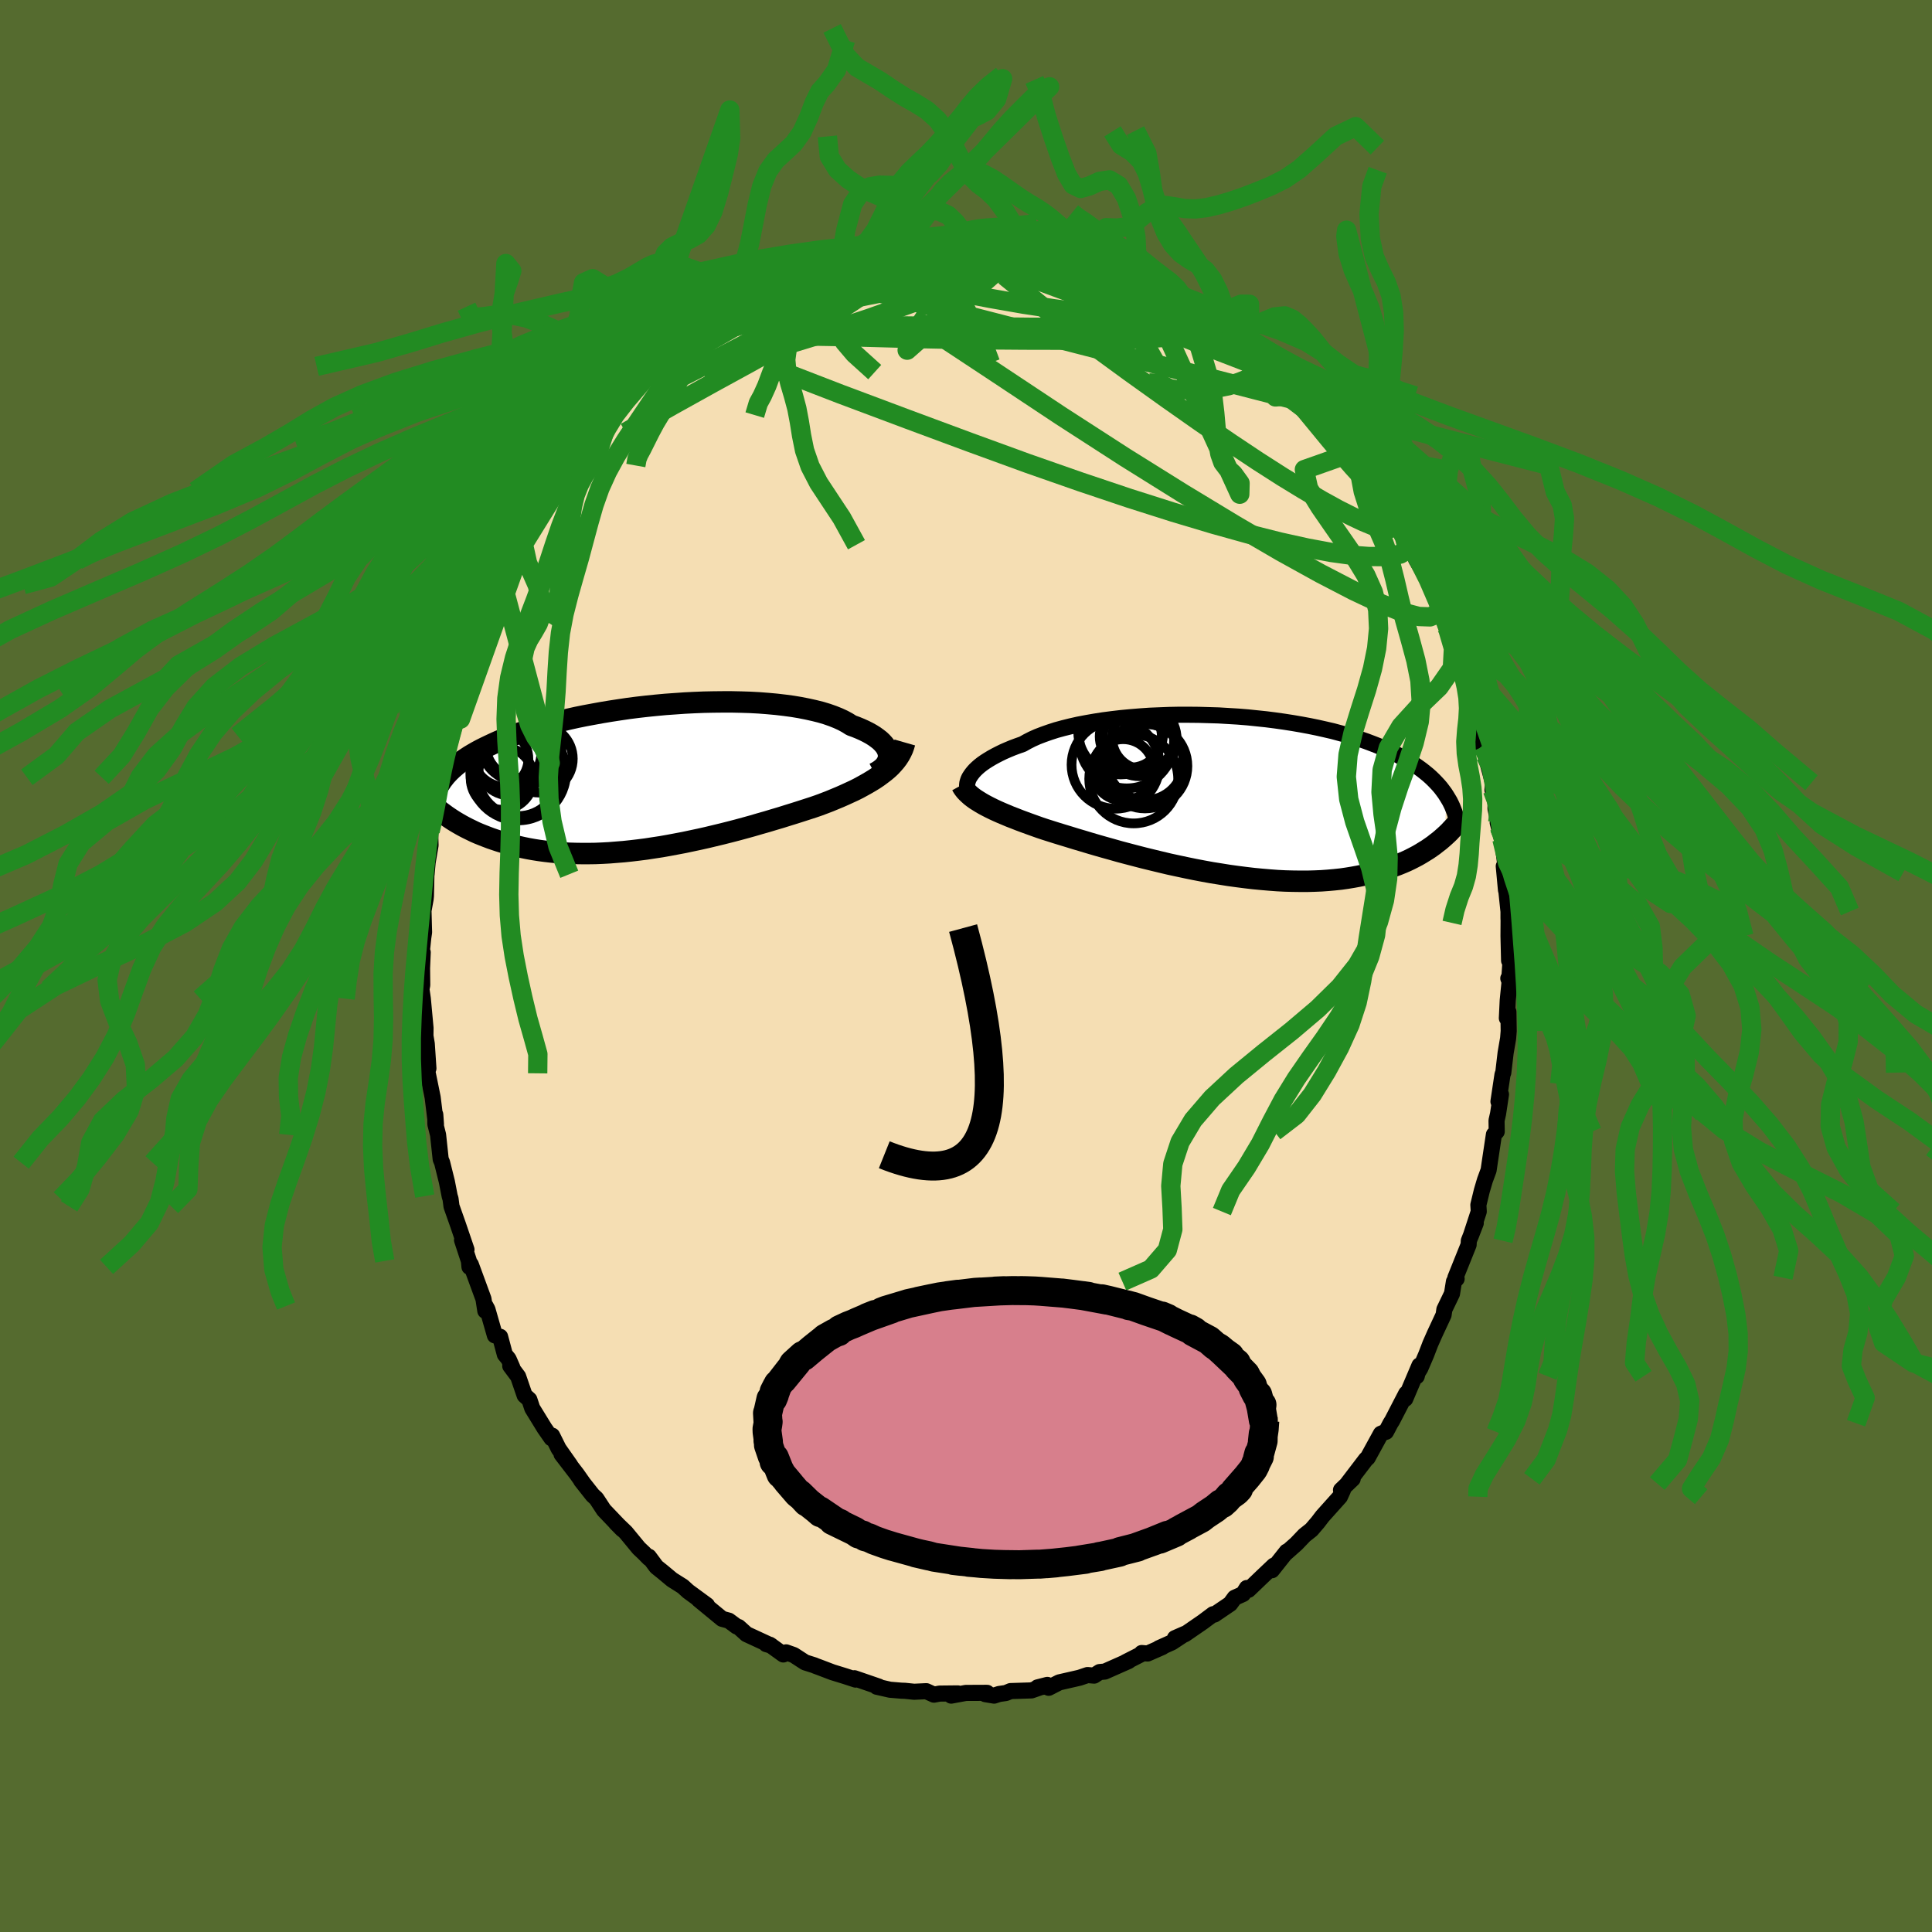 <svg xmlns="http://www.w3.org/2000/svg" width="500" height="500" viewBox="-100 -100 200 200"><defs><clipPath id="c"><path d="m24.98-2.34-.04-.22-.06-.22-.1-.22-.13-.22-.16-.21-.2-.22-.22-.21-.27-.21-.29-.21-.32-.2-.36-.2-.38-.19-.42-.19-.44-.18-.47-.17-.41-.26-.46-.25-.5-.23-.55-.22-.6-.21-.63-.19-.68-.17-.72-.16-.76-.15-.78-.13-.82-.11-.85-.1-.88-.08-.9-.07-.92-.05-.94-.03-.96-.02H7.8l-.98.01-.98.02-.99.04-.99.05-.99.07-.99.07-.97.09-.98.1-.96.11-.94.12-.94.14-.91.14-.9.15-.88.16-.86.16-.84.17-.81.18-.79.19-.76.19-.74.2-.71.2-.68.2-.66.21-.63.21-.61.21-.57.22-.56.22-.52.21-.51.23-.47.22-.46.22-.44.22-.41.22-.4.23-.37.22-.35.23-.33.22-.32.23-.29.23-.27.23-.26.23-.24.23-.22.23-.21.23-.18.23-.18.23.18 3.47.27.2.28.19.3.2.3.19.32.19.33.19.33.18.35.18.37.18.37.18.39.17.4.16.41.16.42.16.44.15.45.15.46.14.48.14.49.13.51.13.53.12.54.11.56.1.57.09.59.08.6.07.62.06.63.04.65.04.67.02.68.01h.69l.7-.01.72-.03.73-.04.74-.06.75-.06.76-.08.76-.09.78-.1.78-.12.79-.12.79-.14.8-.15.79-.15.8-.17.8-.17.8-.18.79-.19.79-.19.79-.2.77-.2.77-.21.76-.21.75-.22.74-.21.73-.22.71-.21.7-.22.68-.21.66-.21.65-.21.62-.2.61-.21.56-.21.55-.21.53-.22.53-.22.5-.22.5-.23.48-.22.46-.23.44-.24.43-.24.41-.24.39-.24.37-.25.35-.26.34-.26"/></clipPath><clipPath id="b"><path d="m-27.01-2.32.16-.2.19-.21.22-.21.24-.21.27-.21.3-.21.33-.21.35-.21.38-.21.41-.21.43-.21.46-.2.48-.2.51-.19.54-.19.46-.26.51-.26.56-.25.6-.23.65-.23.68-.22.73-.2.76-.19.8-.18.84-.16.86-.15.9-.14.92-.12.94-.11.96-.09.98-.08 1-.07 1-.04 1.02-.04 1.02-.02h1.02l1.02.01 1.02.03 1.02.03 1.01.06 1 .06.99.08.97.1.96.1.94.12.92.13.9.14.87.15.86.16.83.17.8.18.78.18.74.2.73.2.69.21.67.22.64.22.61.23.59.23.55.24.54.24.51.24.48.25.46.25.45.25.42.25.4.25.37.26.36.26.34.27.32.26.3.27.28.27.26.27.25.27.23.27.21.28.2.27.18.28-.21 4.18-.26.23-.27.23-.29.22-.29.23-.31.22-.32.22-.34.21-.34.21-.36.21-.38.2-.39.2-.4.19-.42.18-.44.18-.45.17-.46.17-.49.16-.5.15-.51.15-.54.14-.56.13-.57.12-.6.11-.61.1-.63.09-.66.07-.67.06-.69.05-.72.03-.73.02h-.74l-.77-.01-.78-.02-.8-.04-.81-.06-.82-.07-.84-.08-.85-.1-.86-.11-.87-.12-.87-.14-.88-.14-.88-.16-.89-.17-.88-.18-.89-.19-.88-.19-.88-.21-.87-.21-.86-.21-.85-.22-.84-.22-.83-.22-.81-.23-.79-.22-.77-.22-.75-.22-.73-.22-.71-.21-.68-.21-.66-.2-.62-.19-.6-.19-.57-.18-.57-.19-.56-.2-.53-.19-.52-.19-.51-.19-.48-.19-.47-.18-.45-.19-.43-.18-.41-.18-.39-.18-.37-.18-.35-.18-.32-.17-.31-.18"/></clipPath><filter id="a"><feTurbulence baseFrequency=".05" numOctaves="3" result="noise" type="noise"/><feDisplacementMap in="SourceGraphic" in2="noise" scale="2"/></filter></defs><rect width="100%" height="100%" x="-100" y="-100" fill="#556B2F"/><path fill="wheat" stroke="#000" stroke-linejoin="round" stroke-width="1.667" d="m56.23 1.51-.09-.23.18-.13-.24 2.4-.09 1.85.16-.65.03 1.99-.06.75L55.86 9l-.24 2.04-.08.19-.42 2.8.26-.74-.3 2-.16.71.02 1.14-.29.31-.41 2.73-.14.96-.38 1.03-.32 1.08-.36 1.48.04.69-.84 2.57.53-1.37-.72 1.83-.02.41-1.37 3.41.13.11-.28.29-.2 1.25-.79 1.64-.08.56-.91 1.95-.46 1.04-.43 1.12-.61 1.42-.54.87.17-.05.28-1.12-1.47 3.46.1-.55-1.46 2.82-.16.25-.47.89-.09.02-.44.18-1.37 2.5-.17.14-1.92 2.52.54-.49-1.21 1.16.2.01-.31.68-1.81 2.02-.48.63-.66.77-.72.57-.84.88-1.14 1.01.14-.2-1.53 1.93.2-.48-1.16 1.1-1.47 1.41-.17-.19-.39.62-.87.39-.46.63-1.64 1.11-.12-.04-1.07.8-1.86 1.28-1.03.4 1.03-.45-1.33.88-1.36.61.36-.12-1.53.67-.61-.05.15.02-1.83.93.32-.12-2.46 1.09-.54.05-.57.37-.68-.06-.83.28-2.1.48-1.09.56.33-.2-1.49.16 1.02-.26-1.64.57-2.17.07-.48.2-.7.1-.52.17-.91-.15.18-.14-2.2.01-1.51.28.68-.23-1.88.02-.59.11-.79-.36-1.26.06-.97-.1-.34-.01-1.19-.1-1.37-.31.22-.01-2.53-.87.12.14-1.07-.35-1.33-.41-1.34-.51-.38-.14-.16-.07-.95-.3-1.17-.76-.79-.28-.29.22-1.4-1.01-.37-.06.51.15-2.55-1.18-.82-.74-.2-.06-.81-.6-.7-.19-1.02-.84-1.41-1.16.87.59-1.95-1.43-.56-.51-1.11-.7-.96-.8-.66-.53-.78-1.05.02.16-.52-.53-.54-.51-1.35-1.64-1.03-.99.67.68-1.91-2-.78-1.19-.38-.35-1.19-1.51.2.25-.64-.91-1.59-2.07.91 1.15-1.21-1.72-.67-1.35-.07.27-.73-1.05-1.26-2.05-.3-.9-.49-.44-.67-1.95-.82-1.1.22.18-.39-.89-.39-.48-.49-1.83-.54-.14-.77-2.69-.19-.35-.03.5-.19-1.23-1.31-3.57-.14.25-.06-.62-.71-2.16.46.99-.9-2.64-.65-1.84-.1-.77-.09-.29-.29-1.49-.49-1.97-.15-.36-.27-2.52-.28-1.11-.01-.99.07 1-.34-2.77-.51-2.5-.11-.31-.22-2.43.4 2.23-.17-2.54-.14-.82.01-.82-.28-3.04-.14-.97.08-.44-.02-1.75.07-1.64h-.1l.16-1.53.08-.54-.02-.69-.04-1.55.22-1.21.03-.31.08-3.38-.01 1.13.11-1.23.3-1.77-.04-1.45.45-1.69-.09-.6.59-1.6-.14-.28.17-1.42.27-1.33.48-.87.5-2.92-.25.83.68-1.96.78-2.52-.56 1.75.61-2.22.16-.86.91-2.15.3-.52.16-.94.7-1.79-.28.61.67-2.21-.02.42 1.44-3.26-.12-.13.15.27 1.24-3.11.12.44.71-1.76-.02.16.25-.5 1.7-3.43-.16.75.56-1.42.84-.86-.01-.1 1.43-2.03 1.16-1.73-.84 1.36 1.58-2.47.34-.49.74-.58 1.03-1.33.64-.67-.53.42 1.15-1.36-.16.49 1.47-1.95 1.48-1.35-.67.61.96-1.23.77-.59 2.24-1.93.48-.14.78-.93-.88.63 1.71-1.27-.48.53 1.58-1.21 1.02-.58 1.05-.93.03.09.8-.6 1.18-.5 1.64-1.16.94-.25-.27.03.77-.52.92-.53 1.28-.41 1.19-.29.49-.55.76-.22 1.74-.6.86-.21-.6.06.47-.05 1.86-.43.88-.38.39-.19 1.36-.05.79-.16.96-.23 1.42.04.96-.22.52-.12 1.73.09.85-.14.56-.05-.24-.03L.7-75.6l.95.04 1.4.09.06.05 2.49.25.18.28.62.12.73-.09.31.09 2.92.52-1.01-.17 1.08.26.21-.01 1.6.61.68-.09.84.47 1.03.23 2.07.85.11.23.01-.31 1.09.87-.11-.22 2.25 1.02v.15l2.47 1.06-.81-.39.93.79 1.86 1.1.28.18 1.18 1.07.86.11.76.51-.57-.07 2.21 1.59-.77-.6 2.84 2.45-.62-.68 1.21 1.3.05-.36-.09.19 2.97 2.95-.44-.34.13-.01 1.28 1.31 1.34 1.68.11.27.47.51 1.34 1.45-.46-.33 1.25 1.48.92 1.19.28.25.08.51 1.41 2.22.24-.12.88 1.84.6.79.42.8-.36-.51 1.57 2.74-.1-.13 1.33 2.43-.67-.97.85 1.47.09-.21 1.04 2.75.52 1.07-.21-.76 1 2.92-.22-.37.88 2.22.45 1.02.39 1.66.12-.31.32 1.77.58 1.61.4 1.23-.08.23.08-.39.7 3.47.14.21.15.74.76 2.8-.05.76.33.9-.02 1.01.44 1.98-.21-.52.44 1.71.26 1.95.19 1.53-.03 1.8-.23-2.48.49 4.69v.66l.01.3-.01 1.59.06 2.53.18-.48-.17 2.55-.09-.23" filter="url(#a)"/><path fill="#fff" d="m-27.01-2.32.16-.2.19-.21.22-.21.24-.21.27-.21.3-.21.33-.21.35-.21.38-.21.41-.21.43-.21.46-.2.48-.2.51-.19.54-.19.46-.26.51-.26.56-.25.6-.23.65-.23.68-.22.73-.2.76-.19.8-.18.84-.16.86-.15.9-.14.92-.12.94-.11.96-.09.98-.08 1-.07 1-.04 1.02-.04 1.02-.02h1.02l1.02.01 1.02.03 1.02.03 1.01.06 1 .06.99.08.97.1.96.1.94.12.92.13.9.14.87.15.86.16.83.17.8.18.78.18.74.2.73.2.69.21.67.22.64.22.61.23.59.23.55.24.54.24.51.24.48.25.46.25.45.25.42.25.4.25.37.26.36.26.34.27.32.26.3.27.28.27.26.27.25.27.23.27.21.28.2.27.18.28-.21 4.18-.26.23-.27.23-.29.22-.29.23-.31.22-.32.22-.34.21-.34.21-.36.21-.38.2-.39.2-.4.19-.42.18-.44.18-.45.17-.46.17-.49.16-.5.15-.51.15-.54.14-.56.13-.57.12-.6.11-.61.1-.63.09-.66.07-.67.06-.69.05-.72.03-.73.02h-.74l-.77-.01-.78-.02-.8-.04-.81-.06-.82-.07-.84-.08-.85-.1-.86-.11-.87-.12-.87-.14-.88-.14-.88-.16-.89-.17-.88-.18-.89-.19-.88-.19-.88-.21-.87-.21-.86-.21-.85-.22-.84-.22-.83-.22-.81-.23-.79-.22-.77-.22-.75-.22-.73-.22-.71-.21-.68-.21-.66-.2-.62-.19-.6-.19-.57-.18-.57-.19-.56-.2-.53-.19-.52-.19-.51-.19-.48-.19-.47-.18-.45-.19-.43-.18-.41-.18-.39-.18-.37-.18-.35-.18-.32-.17-.31-.18" filter="url(#a)" transform="translate(27.61 -17.57)"/><path fill="#fff" d="m24.98-2.34-.04-.22-.06-.22-.1-.22-.13-.22-.16-.21-.2-.22-.22-.21-.27-.21-.29-.21-.32-.2-.36-.2-.38-.19-.42-.19-.44-.18-.47-.17-.41-.26-.46-.25-.5-.23-.55-.22-.6-.21-.63-.19-.68-.17-.72-.16-.76-.15-.78-.13-.82-.11-.85-.1-.88-.08-.9-.07-.92-.05-.94-.03-.96-.02H7.8l-.98.01-.98.02-.99.04-.99.05-.99.07-.99.07-.97.09-.98.1-.96.11-.94.12-.94.14-.91.14-.9.15-.88.16-.86.16-.84.17-.81.18-.79.19-.76.19-.74.2-.71.2-.68.2-.66.21-.63.21-.61.21-.57.22-.56.22-.52.21-.51.23-.47.22-.46.22-.44.22-.41.22-.4.23-.37.22-.35.23-.33.22-.32.23-.29.23-.27.23-.26.23-.24.23-.22.23-.21.23-.18.23-.18.23.18 3.47.27.2.28.19.3.2.3.19.32.19.33.19.33.18.35.18.37.18.37.18.39.17.4.16.41.16.42.16.44.15.45.15.46.14.48.14.49.13.51.13.53.12.54.11.56.1.57.09.59.08.6.07.62.06.63.04.65.04.67.02.68.01h.69l.7-.01.72-.03.73-.04.74-.06.75-.06.76-.08.76-.09.78-.1.78-.12.79-.12.79-.14.8-.15.79-.15.8-.17.8-.17.8-.18.79-.19.79-.19.79-.2.77-.2.77-.21.76-.21.75-.22.74-.21.73-.22.71-.21.7-.22.68-.21.66-.21.65-.21.62-.2.61-.21.56-.21.55-.21.53-.22.53-.22.5-.22.5-.23.48-.22.46-.23.44-.24.43-.24.41-.24.39-.24.37-.25.35-.26.34-.26" filter="url(#a)" transform="translate(-32.99 -19.5)"/><g fill="none" stroke="#000" transform="translate(27.61 -17.57)"><path stroke-linejoin="round" stroke-width="1.667" d="m-27.4-.69-.05-.12-.03-.13-.02-.14.01-.15.02-.16.05-.17.06-.18.09-.19.12-.19.14-.2.16-.2.19-.21.22-.21.24-.21.27-.21.3-.21.33-.21.35-.21.38-.21.41-.21.43-.21.46-.2.48-.2.51-.19.54-.19.46-.26.51-.26.56-.25.6-.23.65-.23.68-.22.73-.2.76-.19.8-.18.84-.16.86-.15.9-.14.92-.12.94-.11.96-.09.98-.08 1-.07 1-.04 1.02-.04 1.02-.02h1.02l1.02.01 1.02.03 1.02.03 1.01.06 1 .06.99.08.97.1.96.1.94.12.92.13.9.14.87.15.86.16.83.17.8.18.78.18.74.2.73.2.69.21.67.22.64.22.61.23.59.23.55.24.54.24.51.24.48.25.46.25.45.25.42.25.4.25.37.26.36.26.34.27.32.26.3.27.28.27.26.27.25.27.23.27.21.28.2.27.18.28.17.28.16.27.14.28.13.28.11.28.11.28.09.28.08.28.07.27.06.28" filter="url(#a)"/><path stroke-linejoin="round" stroke-width="2.222" d="m-28.06-1.16.11.2.13.19.15.19.17.18.19.18.2.18.23.18.25.18.27.17.29.18.31.18.32.17.35.18.37.18.39.18.41.18.43.18.45.19.47.18.48.19.51.19.52.19.53.19.56.2.57.19.57.18.6.19.62.19.66.2.68.21.71.21.73.22.75.22.77.22.79.22.81.23.83.22.84.22.85.22.86.21.87.21.88.21.88.19.89.19.88.18.89.17.88.16.88.14.87.14.87.12.86.11.85.1.84.08.82.07.81.06.8.04.78.02.77.01h.74l.73-.02.72-.03.69-.05.67-.06.66-.07.63-.09.61-.1.6-.11.57-.12.56-.13.54-.14.51-.15.5-.15.49-.16.46-.17.45-.17.44-.18.42-.18.4-.19.39-.2.38-.2.36-.21.34-.21.34-.21.32-.22.31-.22.29-.23.29-.22.27-.23.26-.23.25-.23.24-.23.22-.24.22-.23.21-.23.2-.24.19-.23.18-.23.17-.23.16-.23" filter="url(#a)"/><circle cx="-9.041" cy="-3.541" r="3.944" clip-path="url(#b)" filter="url(#a)"/><circle cx="-11.346" cy="-2.726" r="3.182" clip-path="url(#b)" filter="url(#a)"/><circle cx="-10.251" cy="-1.796" r="4.604" clip-path="url(#b)" filter="url(#a)"/><circle cx="-9.221" cy="-6.046" r="3.26" clip-path="url(#b)" filter="url(#a)"/><circle cx="-9.636" cy="-5.911" r="3.838" clip-path="url(#b)" filter="url(#a)"/><circle cx="-11.591" cy="-6.661" r="4.404" clip-path="url(#b)" filter="url(#a)"/><circle cx="-12.131" cy="-3.266" r="4.552" clip-path="url(#b)" filter="url(#a)"/><circle cx="-10.556" cy="-6.191" r="3.216" clip-path="url(#b)" filter="url(#a)"/><circle cx="-9.076" cy="-3.126" r="4.386" clip-path="url(#b)" filter="url(#a)"/><circle cx="-10.966" cy="-5.711" r="4.89" clip-path="url(#b)" filter="url(#a)"/></g><g fill="none" stroke="#000" transform="translate(-32.99 -19.5)"><path stroke-linejoin="round" stroke-width="2.222" d="m23.53-.45.28-.15.25-.16.22-.17.2-.18.16-.19.13-.2.1-.2.07-.21.03-.21.01-.22-.04-.22-.06-.22-.1-.22-.13-.22-.16-.21-.2-.22-.22-.21-.27-.21-.29-.21-.32-.2-.36-.2-.38-.19-.42-.19-.44-.18-.47-.17-.41-.26-.46-.25-.5-.23-.55-.22-.6-.21-.63-.19-.68-.17-.72-.16-.76-.15-.78-.13-.82-.11-.85-.1-.88-.08-.9-.07-.92-.05-.94-.03-.96-.02H7.8l-.98.01-.98.02-.99.04-.99.05-.99.07-.99.07-.97.09-.98.1-.96.11-.94.12-.94.14-.91.14-.9.15-.88.16-.86.16-.84.17-.81.18-.79.19-.76.19-.74.2-.71.2-.68.2-.66.21-.63.21-.61.21-.57.22-.56.22-.52.21-.51.23-.47.22-.46.22-.44.22-.41.22-.4.23-.37.22-.35.23-.33.22-.32.23-.29.23-.27.23-.26.23-.24.23-.22.23-.21.23-.18.23-.18.23-.15.23-.15.23-.13.23-.11.23-.1.23-.09.23-.08.23-.06.23-.06.23-.04.23" filter="url(#a)"/><path stroke-linejoin="round" stroke-width="2.222" d="m26.65-3.64-.1.35-.12.34-.15.32-.17.31-.2.31-.22.29-.25.29-.26.28-.29.27-.31.26-.34.26-.35.26-.37.25-.39.24-.41.24-.43.24-.44.24-.46.23-.48.22-.5.23-.5.22-.53.22-.53.22-.55.21-.56.21-.61.21-.62.2-.65.21-.66.21-.68.21-.7.22-.71.21-.73.22-.74.21-.75.22-.76.21-.77.21-.77.2-.79.2-.79.19-.79.19-.8.18-.8.17-.8.17-.79.15-.8.15-.79.14-.79.12-.78.12-.78.1-.76.09-.76.08-.75.06-.74.06-.73.04-.72.03-.7.01h-.69l-.68-.01-.67-.02-.65-.04-.63-.04-.62-.06-.6-.07-.59-.08-.57-.09-.56-.1-.54-.11-.53-.12-.51-.13-.49-.13-.48-.14-.46-.14-.45-.15-.44-.15-.42-.16-.41-.16-.4-.16-.39-.17-.37-.18-.37-.18-.35-.18-.33-.18-.33-.19-.32-.19-.3-.19-.3-.2-.28-.19-.27-.2-.26-.19-.26-.2-.24-.19-.23-.2-.22-.2-.22-.19-.2-.2-.2-.19-.19-.2-.18-.19" filter="url(#a)"/><circle cx="-14.17" cy="-1.575" r="3.43" clip-path="url(#c)" filter="url(#a)"/><circle cx="-12.95" cy="-3.54" r="4.114" clip-path="url(#c)" filter="url(#a)"/><circle cx="-11.22" cy="-1.955" r="3.506" clip-path="url(#c)" filter="url(#a)"/><circle cx="-15.385" cy="-1.95" r="3.074" clip-path="url(#c)" filter="url(#a)"/><circle cx="-14.57" cy="-2.61" r="3.6" clip-path="url(#c)" filter="url(#a)"/><circle cx="-13.36" cy="-.18" r="4.162" clip-path="url(#c)" filter="url(#a)"/><circle cx="-13.35" cy="-3.34" r="3.358" clip-path="url(#c)" filter="url(#a)"/><circle cx="-15.035" cy=".065" r="3.254" clip-path="url(#c)" filter="url(#a)"/><circle cx="-13.365" cy="-.53" r="4.958" clip-path="url(#c)" filter="url(#a)"/><circle cx="-13.475" cy="-3.385" r="3.702" clip-path="url(#c)" filter="url(#a)"/></g><g fill="none" stroke="#228B22" stroke-linejoin="round" stroke-width="2"><path d="m-20.98-70.07.78-.17 1.04-.19 1.54-.26 2.01-.29 2.36-.3 2.6-.27 2.76-.25 2.85-.22 2.88-.19 2.9-.15 2.91-.09 2.98-.04 3.07-.02 2.96-.09" filter="url(#a)"/><path d="m-20.98-70.07.74-.19.91-.23 1.32-.33 1.72-.37 2.01-.39 2.2-.37 2.3-.36 2.34-.34 2.3-.31 2.23-.29 2.14-.25 2.07-.23 2.05-.23 2.08-.2 2.18-.13" filter="url(#a)"/><path d="m-10.57-74.04.74-.29.74-.18.78-.12.75-.08.68-.04.56.01.4.07.2.12-.04.19-.31.27-.61.35-.89.45-1.17.55-1.42.66-1.69.78-2.02.92-2.37 1.04-2.77 1.13-3.12 1.18-3.36 1.14m57.58 3.59.62.8.89.96.62.67.42.48.28.36.1.24-.12.03-.42-.22-.75-.53-1.11-.85-1.51-1.2-1.9-1.57-2.3-1.94-2.78-2.33" filter="url(#a)"/><path d="m31.45-62.56-.04-.06.49.48.72.73.87.92.93 1.01.92.98.84.92.75.83.64.71.47.54.29.32.07.07-.14-.17-.37-.45-.66-.83m-66.64-7.58.42-.53.4-.35.63-.42.81-.53.93-.6.97-.63.96-.62.91-.58.86-.54.79-.47.68-.41.55-.33.4-.23.25-.13.08-.03-.1.09-.31.21-.54.35-.77.48-1.03.64-1.37.85-1.88 1.15m31.37-8.4.45.3.9.38 1.29.52 1.56.67 1.73.81 1.82.91 1.9 1 1.99 1.07 2.07 1.14 2.14 1.19 2.16 1.2 2.11 1.18 1.98 1.09 1.79.99 1.63.92 1.71 1.1M-7.94-74.66l.8-.14.81-.06.72.01.56.08.35.17.1.27-.21.38-.5.5-.77.62-1.03.77-1.26.93-1.52 1.08-1.8 1.24-2.12 1.39-2.48 1.51-2.86 1.66-3.29 1.84-3.75 2.05-4.23 2.35-4.82 2.76m53.2-16.28 1.6.78 1.2.64 1.06.62 1.02.66 1.04.71 1.05.73 1.02.71.95.66.85.58.73.51.61.44.52.38.4.31.25.2.05.03-.18-.14-.4-.34-.58-.47-.71-.57-.94-.66" filter="url(#a)"/><path d="m-.71-75.4.45-.01.67.08 1.01.16 1.27.27 1.43.35 1.52.43 1.55.48 1.55.51 1.53.52 1.52.52 1.49.52 1.47.51 1.42.51 1.37.5 1.31.49 1.25.47 1.17.43 1.06.37.94.32.79.26.64.22.42.16.12.04" filter="url(#a)"/><path d="m-29.41-64.14.54-.51.75-.31 1.2-.36 1.61-.46 1.94-.54 2.18-.59 2.36-.59 2.5-.59 2.63-.58 2.73-.58 2.79-.56 2.82-.53 2.83-.49 2.84-.45 2.84-.43 2.76-.43 2.55-.48 2.28-.51m14.2 5.51.82.7.25.38-.28.3-.7.31-1.11.32-1.53.3-2.03.25-2.62.17-3.27.08-3.92.03L6-64.79l-5.2-.04-5.89-.12-6.7-.18-7.68-.14m63.93 19.1.92 1.77.25.94-.17.53-.51.29-.8.17-1.09.09-1.4-.01-1.74-.13-2.11-.29-2.48-.46-2.85-.63-3.25-.82-3.66-1.02-4.11-1.23-4.56-1.45-5.03-1.69-5.49-1.92L.43-54.2l-6.47-2.4-6.99-2.62-7.43-2.87" filter="url(#a)"/><path d="m21.87-69.69 1.07.79 1.06.71.89.58.71.46.52.35.35.27.18.19.02.12-.16.03-.35-.09-.6-.25-.91-.43-1.25-.64-1.64-.83-2.03-1.02-2.46-1.26-2.95-1.54m-43.83 7.81 1.09-.76.8-.53.83-.56.82-.56.71-.49.58-.39.44-.26.29-.15.1-.01-.15.15-.42.33-.73.55-1.08.81-1.58 1.18-2.27 1.66M6.4-74.77l.55.03.42.22.04.34-.47.42-.96.53-1.37.63-1.79.76-2.27.91-2.84 1.09-3.52 1.3-4.27 1.51-5.04 1.67-5.74 1.76-6.38 1.83m66.44 7.48.09.24.56.75.6.8.52.75.45.7.38.62.28.5.14.32-.04.09-.22-.15-.43-.4-.62-.65-.85-.93-1.08-1.24-1.32-1.57-1.53-1.86-1.79-2.17-2.24-2.65" filter="url(#a)"/><path d="m-9.3-74.61 1.24-.03 1.3.05 1.47.16 1.64.26 1.76.37 1.85.46 1.91.54 1.94.6 1.97.66 2.01.71 2.08.77 2.15.8 2.22.85 2.25.89 2.23.89 2.17.89 2.09.84 1.98.79 1.88.72 1.79.69 1.7.68 1.4.5" filter="url(#a)"/><path d="m20.21-70.36 1.4.62.63.41.55.44.5.47.38.42.18.34-.04.26-.29.19-.51.15-.75.11-.99.07h-1.26l-1.56-.07-1.86-.17-2.19-.23-2.5-.31-2.82-.38-3.13-.47-3.43-.6-3.77-.72-4.22-.81-4.84-.89" filter="url(#a)"/><path d="m-9.69-74.42.83-.07 1.44.09 1.83.21 2.16.32 2.4.41 2.59.51 2.75.59 2.84.67 2.86.73 2.84.73 2.78.73 2.77.71 2.83.73 2.92.79m18.77 18.18.68 1.36.39.8.18.55.06.46-.07.37-.22.25-.4.09-.6-.1-.8-.26-.99-.41-1.19-.56-1.43-.72-1.67-.92-1.93-1.13-2.21-1.35-2.5-1.6-2.81-1.87-3.15-2.16-3.5-2.46-3.83-2.74-4.12-3.01-4.34-3.31-4.48-3.63m45.1 34.42-.09.09-.28.5-.69.29-1.15-.04-1.67-.44-2.24-.89-2.83-1.33-3.45-1.79-4.07-2.25-4.72-2.75-5.39-3.26-6.04-3.77-6.63-4.28-7.25-4.81-8.09-5.34" filter="url(#a)"/><path d="m-1.56-75.26.66-.1.45-.07.43-.03.48-.01.49.04.42.1.27.13.07.18-.2.2-.47.21-.74.22-1.04.25-1.37.28-1.77.34-2.2.4-2.64.47-3.09.53-3.62.6" filter="url(#a)"/><path d="m-9.69-74.42.7-.14 1.06-.12 1.2-.12 1.28-.11 1.28-.1 1.24-.09 1.15-.07 1-.07.8-.07.55-.07.31-.06.11-.05-.07-.01-.22.02-.38.05-.67.07" filter="url(#a)"/><path d="m-1.56-75.26.68-.1.54-.07.56-.04.67-.02.74.01.73.05.65.08.51.1.31.1.07.09-.18.08-.47.08-.79.07-1.13.07-1.51.07-1.88.08-2.24.07-2.58.06" filter="url(#a)"/><path d="m-9.69-74.42.61-.13.77-.08.72-.03.61.02.46.1.26.18.02.27-.25.36-.55.45-.85.56-1.17.68-1.48.84-1.82 1.03-2.16 1.22-2.52 1.42-2.9 1.59-3.34 1.78-3.86 2.01-4.38 2.23" filter="url(#a)"/><path d="m-7.15-74.82.98-.15.94-.08.77-.04.58-.01.33.06.01.12-.34.19-.67.27-.99.36-1.27.46-1.59.58-2 .71-2.54.87-3.24 1.06-3.95 1.25m52.17 7.23.21.03.65.65.78.8.7.75.63.68.57.63.48.57.38.48.25.37.11.23-.04.09-.19-.04-.34-.18-.52-.33-.72-.5-.93-.7-1.19-.93-1.46-1.19-1.73-1.48-1.99-1.76-2.26-2.01-2.58-2.25M.7-75.6l1.01.06 1.06.1 1.08.15 1.04.16.94.16.83.14.75.12.63.1.5.08.33.06.12.05-.07.01-.3-.02-.56-.06-.87-.11-1.23-.15-1.63-.2-2.1-.25" filter="url(#a)"/><path d="m22.68-69.3-.24.02.31.43.33.52.09.46-.25.38-.64.3-1.02.25-1.41.21-1.78.21-2.16.18-2.57.14-3.02.07-3.52.01-4.07-.04-4.62-.04-5.16-.07-5.65-.17-6.16-.32" filter="url(#a)"/><path d="m.7-75.6 1.06.11 1.21.25 1.33.38 1.4.49 1.44.56 1.47.62 1.53.66 1.57.71 1.61.74 1.62.77 1.64.8 1.64.82 1.67.84 1.66.85 1.64.85 1.58.81 1.47.76 1.32.67 1.16.58 1.01.5.88.42.7.25.37-.06" filter="url(#a)"/><path d="m17.18-73.49-1.65-.56-1.2-.32-1-.22-.91-.18-.84-.15-.77-.14-.73-.13-.74-.11-.77-.09-.79-.08-.8-.07-.82-.07-.85-.05-.88-.04H3.5l-.95.01-.92.02-.83-.01-.68-.05-.45-.02-.38.35 8.28-.72-.44.2-.56.08-.68-.07-.8-.11-.91-.09-.95-.01-.92.06-.87.11-.76.13-.67.1-.61.08-.66.08-.81.08-.95.09-.79.16-3.34.41.97-.75 1.02-.73.96-1.28.93-1.48.88-1.21.83-.84.75-.6.73-.58.76-.71.86-.93.98-1.17 1.09-1.31 1.16-1.28 1.15-1.16 1.05-1.04.89-.78.8-.34-16.6 16.35.83-.17.96-.2.99-.2.98-.16.94-.12.9-.09.81-.11.73-.14.69-.17.7-.16.76-.13.86-.09.93-.06.97-.07.96-.08.86-.09.72-.07.66-.05m65.82 91.61-1.7-1.31-.74-1.71-.73-1.69-1-1.56-1.31-1.44-1.46-1.36-1.36-1.29-1-1.21-.52-1.14L63.24 1l.2-1.09.26-1.15.13-1.21-.14-1.27-.5-1.29-.83-1.26-1.01-1.2-.89-1.14-.55-1.07-.54-1.04-1.65-1.07-2.24-1.34M-9.69-74.42l-.94.85-.67 1.72-.46 1.51-.49.75-.63.29-.69.35-.7.68-.69.91-.7.91-.73.72-.73.5-.7.38-.66.44-.58.67-.55 1.03-.51 1.31-.5 1.34-.47 1.04-.41.75-.37 1.24" filter="url(#a)"/><path d="m2.53-62.44-.93-2.48-.76-1.41-.6-1.14-.54-1.06-.58-.87-.68-.55-.78-.28-.86-.13-.9-.09-.91-.07-.92.05-.91.1-.96-.4-1.04-1.72-.85-1.93L3.79-91.85l-.62 2.11-.99 1.21-.95.5-.82.37-.73.7-.74 1.14-.81 1.4-.9 1.36-.98 1.08-1.02.73-1.05.37-1.07.11-1.05-.04-1.02-.02-.97.16-.93.53-.87 1.28-.71 2.66-.46 2.64.77-.4 1.01-.4.93-.68.83-1.15.8-1.6.81-1.72.89-1.5.96-1.16 1-.97 1.03-.97.99-1.05.93-1.04.83-.96.74-.89.71-.93.84-.99 1.11-1.08 1.45-1.15m-19.39 19.61-.75.28-1.03.02-.99.14-.87.27-.8.27-.82.19-.9.13-.97.1-1.03.06-1.08-.04-1.14-.19-1.19-.36-1.22-.44-1.17-.4-1.04-.24-.89-.03-.74.16-.7.32-.79.47-1.02.6-1.32.65-1.52.54-1.35.72" filter="url(#a)"/><path d="m55.04-14.84.04-.26.07-.99.45-1.32.8-1.54.79-1.64.52-1.59.23-1.51.12-1.44.18-1.43.34-1.47.47-1.5.55-1.57.57-1.63.53-1.68.44-1.69.28-1.68.12-1.66.05-1.69.08-1.76.18-1.78.11-1.66-.24-1.37-.72-1.38-.68-2.74-69.4-17.89-1.04-.22-.97-.35-.69-.15-.58.02-.65.06h-.78l-.89-.06-.93-.07h-.95l-.93.11-.85.26-.74.38-.62.41-.62.24-.9-.06-1.4.23m-1.98 1.1-.34.29-.61.84-.63 1.08-.57.98-.52.73-.51.53-.5.49-.51.63-.53.86-.55 1.05-.58 1.11-.59 1.07-.57.98-.56.93-.51.95-.47.94-.41.82-.32.59-.18.46-.12.67M61.47 12.2l.2-1.9-.27-1.57-.39-1.34-.49-1.2-.54-1.14-.5-1.12-.39-1.06-.25-1.02-.16-1-.14-1-.18-1.06-.21-1.12-.21-1.19-.14-1.23-.04-1.24.05-1.23.05-1.18-.1-1.13-.38-1.12-.69-1.17-.81-1.21-.56-1.04-.07-.25m-83.53-50.86 1.05-1.63.94-.91.78-.72.7-.79.67-.98.66-1.22.59-1.52.48-1.79.4-2.01.4-2.07.47-1.91.63-1.55.81-1.13.93-.85.94-.88.85-1.19.69-1.52.58-1.53.57-1.15.74-.83 1-1.41.92-3.08m-16.15 30.78-.94.39-1.83-.79-2.7-2.19-2.67-2.32-1.88-1.17-.94.42-.29 1.57-.17 1.82-.41 1.3-.85.46-1.21-.28-1.45-.63-1.53-.59-1.54-.32-1.5-.02-1.41.2-1.23.09-.52-1.12" filter="url(#a)"/><path d="m-29.41-64.14.48-.27.28-.34.44-.4.62-.44.74-.47.79-.49.8-.49.81-.47.83-.46.86-.43.86-.41.84-.37.79-.34.76-.31.77-.31.83-.3.89-.28.9-.26.8-.25.68-.29-18.55 10.66-.18-.14.43-.93.62-1.39.49-1.8.21-2.08v-2.11l-.03-1.9.14-1.51.4-1.05.67-.66.87-.43.94-.36.92-.52.81-.91.7-1.44.6-1.96.54-2.12.45-1.86.25-1.66-.09-2.92-10.22 29.1-1.42.42-.84.15-.79-.09-.82-.13-.83.06-.84.3-.88.44-.93.48-.92.5-.85.59-.84.65-1.07.54-1.44.2-1.53-.08-.84.63-6.97 3.88.97-1 .97-.53.94-.77 1.06-.76 1.2-.52 1.31-.32 1.31-.27 1.21-.4 1.04-.58.95-.66.97-.55 1.09-.33 1.21-.15 1.2-.14 1.02-.3.75-.54.46-.74.28-.8.38-.58 1.07.23 2.42 1.17m-8.72 23.88.97-1.58.29-1.11.05-1.06.09-1.04.22-1.05.28-1.09.25-1.16.18-1.26.14-1.3.18-1.29.29-1.2.42-1.06.51-.94.56-.86.53-.92.46-1.05.38-1.17.35-1.1.26-.74-.15-.08m-1.88 2.16-1.01.25-1.76-.66-1.5-.36-1.06.38-.84.79-.84.81-.89.69-.91.63-.89.68-.84.75-.84.76-.88.68-.96.55-1.13.43-1.41.26-1.77-.02-1.88-.49-1.09-.6" filter="url(#a)"/><path d="m-50.06-41.22.16-.13.44-.6.58-.81.62-.81.59-.75.58-.75.6-.8.63-.86.63-.86.62-.85.62-.79.71-.73.84-.7.92-.7.7-.56-.11.35-4.93 7.96-.17.36-.36.78-.45.92-.47.96-.46.98-.43 1-.4 1.01-.39 1.01-.34.98-.32.95-.3.94-.3.97-.34 1.02-.36 1.09-.36 1.12-.31 1.06-.22.88-.15.71-.34 1.31 6.49-18.21.45 2.06 1 2.27.49 1.76-.04 1.26-.34.98-.49.86-.5.82-.38.84-.2.92-.04 1 .02 1.08.04 1.14.07 1.22.2 1.31.4 1.32.6 1.2.77 1.08.75 1.63-4.9-18.46.02-.24.3-.69.4-.95.37-1 .32-.99.33-.99.39-1 .46-1 .51-.97.53-.96.54-.95.53-.97.55-1.01.56-1 .55-.97.54-.93.53-.92.56-.92.56-.79-8.55 17.25-1.43-1.44-.5-1.37.73-.68 1.03-.48.76-.68.34-1.1-.02-1.52-.25-1.83-.3-1.91-.17-1.8.05-1.6.23-1.47.24-1.55.07-1.84-.2-2.19-.37-2.43-.32-2.4-.04-2.12.29-1.73.47-1.34.31-1-.61-.76-2.12 37.68-.94 1.12-1.07.7-.9.81-.65 1-.49 1.05-.43 1-.41.94-.42.94-.45 1.01-.52 1.05-.59 1.1-.65 1.13-.69 1.14-.71 1.08-.69.89-.53.48" filter="url(#a)"/><path d="m-50.91-31.79-.64 1.67-.38 1.23-.28.97-.25.89-.27.94-.29 1.02-.3 1.11-.3 1.15-.29 1.18-.26 1.17-.23 1.13-.2 1.05-.18.99-.19.99-.21 1.05-.29 1.3m-6.99 3.32.7-1.34.97-1.38.76-1.37.51-1.29.43-1.17.47-1.07.55-1 .59-1.01.54-1.09.41-1.19.29-1.25.25-1.25.34-1.16.57-.95.85-.67 1-.46.85-.54.56-.82m105.61 7.87 1.82-1.6.12-1.23-.31-1.09-.39-.94-.43-.88-.41-.93-.3-1.07-.16-1.2-.03-1.32v-1.36l-.04-1.38-.09-1.37-.13-1.35-.15-1.34-.15-1.34-.11-1.36-.03-1.43.08-1.49.16-1.48.12-1.35-.1-1.15-.36-1.13-.43-1.58-.57-2.76m.82 28.1-.07-.59-.22-1.07-.16-1.26-.03-1.3.04-1.33.05-1.37.05-1.42.06-1.46.03-1.44-.06-1.35-.19-1.25-.29-1.17-.31-1.15-.21-1.19-.13-1.2-.13-1.14-.25-1.05-.42-1.01-.45-1.1-.24-1.3.14-1.35.44-1.39" filter="url(#a)"/><path d="m50.31-4.46.31-1.35.44-1.36.44-1.08.3-1.06.18-1.13.11-1.17.07-1.16.09-1.13.09-1.12.09-1.13.02-1.14-.08-1.16-.18-1.17-.23-1.19-.17-1.2-.05-1.21.09-1.2.13-1.15.06-1.11-.06-1.09-.18-1.11-.24-1.06-.25-.94-.3-1.11L72.93-6.47l-2.35-1.55-1.2-1.65-.55-1.3-.42-1.26-.48-1.34-.6-1.35-.72-1.29-.78-1.2-.77-1.16-.7-1.15-.69-1.17-.77-1.17-.94-1.11-1.11-1.07-1.12-1.02-.94-1.03-.67-1.02-.5-1-.54-.91-.8-.79-1.14-.66-1.35-.52-1.22-.43-1.58-.37L39.4-76.17l-.08.65.23 1.76.53 1.7.61 1.39.6 1.26.54 1.33.43 1.46.3 1.6.14 1.74-.03 1.87-.14 1.94-.12 1.89.03 1.69.28 1.35.57.99.82.72.95.6.92.67.6.97v1.41l-.87 1.81-1.25 1.2" filter="url(#a)"/><path d="m44.82-45.66-.44-.85-.49-1.06-.43-1.22-.27-1.42-.09-1.61.07-1.77.17-1.89.22-1.97.23-2.02.23-2.08.19-2.1.12-2.06-.06-1.94-.27-1.71-.5-1.43-.63-1.27-.6-1.38-.41-1.87-.14-2.54.29-2.86.61-1.67m-2.63 29.24-.77-.94-.57-.6-.62-.57-.68-.62-.74-.66-.77-.66-.77-.65-.75-.68-.71-.7-.68-.71-.64-.69-.64-.64-.65-.6-.67-.56-.7-.55-.71-.56-.71-.53-.71-.47-.7-.38-.72-.31-.78-.28-.87-.3-.96-.43-1.28-.83 12.78 7.9-2.93.25-.64-1.16-.34-.87-.62-.23-.97.27-1.14.45-1.14.38-1 .2-.85.03-.76-.02-.77.03-.87.13-.95.1-.96-.18-.97-.52-1.12-.06m-1.4-26.12 1.18 2.34.37 2.07.24 1.76.42 1.31.62 1.01.74.97.76 1.06.73 1.1.72 1.06.7 1.04.67 1.15.63 1.27.64 1.22.72.83.85.18.96-.4.86.01.03 4.09" filter="url(#a)"/><path d="m27.17-66 .2-.36-.27-.8-.43-1.21-.51-1.4-.63-1.28-.74-.96-.84-.65-.87-.51-.87-.62-.8-.88-.71-1.18-.59-1.45-.47-1.58-.4-1.61-.45-1.51-.64-1.31-.95-.96-1.15-.71-.89-1.42m12.58 20.47.24.2 1.1-.19 1.47-.69 1.38-.58 1.06-.11.79.33.69.56.68.68.7.76.69.85.69.89.75.82.88.66.99.45 1.06.29 1.03.25.95.31.93.43 1.12.51 1.54.49M24.66-67.8l-1.49-.43-.99-.03-.88.1-.9-.1-.88-.33-.84-.39-.79-.24-.73-.03-.7.11-.73.19-.84.24-.99.38-1.07.56-.99.66-.72.29" filter="url(#a)"/><path d="m10.97-77.97.55.45.85.56.89.65.9.68.91.64.86.55.78.43.69.37.63.41.66.52.73.6.82.63.85.64.72.68.49.67.5.59-2.59-1.61-.42 3.74.92-.04 1.02-.5.86.1.69.78.54 1.23.44 1.37.39 1.31.36 1.21.31 1.2.25 1.34.18 1.5.14 1.59.17 1.47.22 1.21.31.87.46.61.64.6.68.94-.03 1.14-10.27-22.47-.71-.54-.52-.4-.69-.47-.86-.51-.92-.51-.93-.48-.88-.43-.81-.44-.76-.49-.73-.56-.71-.62-.72-.62-.76-.58-.78-.52-.81-.48-.85-.54-.9-.63-.96-.68-1-.67-1-.53-.95-.4-.76-.43-.22-.74" filter="url(#a)"/><path d="m7.08-91.73.62 1.41.62 2.35.73 2.26.71 2.04.66 1.69.66 1.11.78.38.92-.26 1.03-.47 1.04-.16.96.58.81 1.37.62 1.89.35 2.07.11 2.2.37 1.96" filter="url(#a)"/><path d="m12.24-73.56 1.1-1.86 1.16-1.01 1.07.04 1.05-.11 1.07-.64 1.03-.85.97-.59.95-.15.96.14 1.03.18 1.11.04 1.18-.14 1.25-.29 1.31-.39 1.37-.47 1.39-.54 1.39-.58 1.39-.7 1.48-1.01 1.74-1.54 2.03-1.87 2.07-.99 2.24 2.17M7.13-74.86l-.67.34-.74.85-.87.71-.94.27-.92.01-.88.08-.8.37-.71.71-.64.97-.62 1.08-.64 1.05-.72.88-.78.63-.82.45-.84.55-.84.95-.79 1.21L6.4-74.77l-.58-.51-.81-1.26-.94-1.54-.96-1.31-.93-.89-.86-.64-.81-.8-.79-1.24-.81-1.6-.88-1.65-.98-1.38-1.08-.98-1.15-.72-1.22-.69-1.25-.8-1.26-.85-1.23-.72-1.17-.69-1.18-1.27-1.37-2.75" filter="url(#a)"/><path d="m3.11-75.42-.48.6-.8-.08-.79-.01-.69.14-.64.19-.66.18-.73.19-.82.21-.88.25-.92.25-.95.22-.95.16-.93.16-.89.22-.84.37-.82.52-.93.58-1.33.55m15.05-4.7 1.6.92.86.76.68.56.67.67.69.67.72.48.73.2.73.03.75.03.77.15.8.28.82.41.82.49.79.54.72.57.62.62.56.68.54.77.58.86.66.97.7 1.07.59 1.05.04.34m-33.9-23.58.2 2.07.84 1.37 1.11 1 1.12.75 1.08.54 1.04.45 1.05.46 1.05.47 1.07.37 1.04.16 1.02.01.97.09.92.43.79.77.61.82.47.46.67.06" filter="url(#a)"/><path d="m-.15-75.45-1.71.15-2.12.15-2.21.23-2.19.3-2.19.37-2.23.44-2.24.51-2.17.57-2.05.64-1.94.71-1.88.76-1.88.81-1.94.87-2 .91-2.01.95-2 1.02-1.98 1.1-1.99 1.18-2.03 1.29-2.12 1.37-2.22 1.44-2.37 1.47-2.55 1.48-2.74 1.49-2.88 1.53-2.84 1.6-2.59 1.69-2.3 1.82-2.51 2.07-2.76 2.42" filter="url(#a)"/><path d="m-3.81-75.23-2.22.24-2.02.33-1.85.39-1.78.45-1.83.52-1.93.59-2.03.65-2.05.72-2.01.78-1.92.83-1.82.88-1.76.92-1.74.98-1.75 1.04-1.78 1.12-1.78 1.21-1.74 1.3-1.64 1.38-1.52 1.43-1.41 1.48-1.35 1.5-1.39 1.54-1.5 1.57-1.66 1.63-1.84 1.68-1.99 1.73-2.08 1.74-2.12 1.75-2.11 1.77-2.03 1.88-1.85 2.15-1.51 2.41-.69 2.21" filter="url(#a)"/><path d="m-4.77-75.01-2.22.22-1.89.32-1.7.4-1.63.46-1.64.55-1.69.63-1.73.73-1.76.8-1.76.89-1.75.94-1.71 1-1.67 1.05-1.62 1.08-1.56 1.12-1.52 1.15-1.48 1.2-1.48 1.23-1.47 1.27-1.47 1.31L-38-57.3l-1.47 1.43-1.46 1.49-1.46 1.58-1.44 1.67-1.45 1.75-1.45 1.82-1.43 1.87-1.41 1.89-1.38 1.88-1.33 1.87-1.28 1.85-1.23 1.9-1.18 2.05-1.18 2.29-1.27 2.56-1.22 2.84" filter="url(#a)"/><path d="m-7.15-74.82-1.87.31-1.84.42-2.1.46-2.27.55-2.22.63-2.01.73-1.83.81-1.72.89-1.77.95-1.91 1-2.15 1.05-2.39 1.08-2.62 1.11-2.77 1.16-2.8 1.19-2.75 1.23-2.6 1.27-2.43 1.3-2.25 1.36-2.12 1.42-2.07 1.49-2.07 1.57-2.1 1.67-2.13 1.75-2.15 1.82-2.22 1.87-2.36 1.9-2.64 1.89-3.06 1.84-3.53 1.81-3.91 1.85-3.93 2.01-3.34 2.27-2.94 2.52" filter="url(#a)"/><path d="m-7.15-74.82-1.85.31-1.68.41-1.67.46-1.76.54-1.86.62-1.94.72-1.96.8-2.02.87-2.07.95-2.13.99-2.12 1.04-2.03 1.07-1.87 1.1-1.7 1.14-1.59 1.17-1.55 1.22-1.59 1.25-1.65 1.28-1.75 1.31-1.88 1.37-2.04 1.44-2.23 1.54-2.3 1.64-2.24 1.72-2.03 1.79-1.91 1.89-2 2.11-1.76 2.06M55.48-13.13l.58 2.43 1.04 2.17 2.57 2.36 4.1 2.37 4.45 2.29L71.8.71l2.12 2.2.63 2.25-.52 2.29-1.27 2.32-1.55 2.33-1.43 2.31-1.03 2.29-.51 2.27-.07 2.25.18 2.23.27 2.21.27 2.17.29 2.13.38 2.1.53 2.04.72 2 .88 1.92.99 1.83 1 1.73.83 1.7.41 1.75-.15 1.88-.52 2.03-.59 2.18-2.1 2.46" filter="url(#a)"/><path d="m-9.3-74.61-1.62.5-1.88.46-1.81.53-1.78.62-1.83.72-1.86.81-1.83.88-1.77.94-1.75 1-1.78 1.04-1.86 1.06-1.99 1.1-2.14 1.13-2.3 1.18-2.42 1.21-2.46 1.25-2.39 1.27-2.28 1.3-2.18 1.36-2.17 1.42-2.29 1.53-2.47 1.64-2.65 1.72-2.69 1.74-2.49 1.84-2.62 2.75" filter="url(#a)"/><path d="m-12.43-73.61-1.07.27-2.51.57-3.49.69-3.69.76-3.11.8-2.23.84-1.5.9-1.13.93-1.09.99-1.33 1.05-1.72 1.13-2.13 1.23-2.55 1.32-2.92 1.39-3.25 1.45-3.52 1.49-3.68 1.52-3.73 1.54-3.63 1.59-3.45 1.64-3.27 1.68-3.17 1.73-3.23 1.76-3.46 1.8-3.83 1.84-4.27 1.91-4.6 1.98-4.66 2.01-4.27 1.97-3.34 1.86-2.34 1.77-2.38 1.71-3.38 1.18" filter="url(#a)"/><path d="m-16.15-72.04-3.64.75-2.66.79-1.48.85-1.25.9-1.46.95-1.69.99-1.85 1.04-1.95 1.14-2.06 1.24-2.24 1.34-2.41 1.42-2.51 1.47-2.5 1.5-2.37 1.52-2.17 1.55-1.96 1.6-1.83 1.64-1.79 1.69-1.89 1.74-2.12 1.77-2.45 1.81-2.83 1.86-3.14 1.9-3.29 1.95-3.21 1.97-2.94 1.96-2.62 1.93-2.33 1.94-2.06 2.02-1.68 2.18-1.34 2.39-1.52 2.46-2.09 2.24" filter="url(#a)"/><path d="m-16.15-72.04-5.67.75-.92.79-.5.85-.92.9-1.38.95-1.85.99-2.41 1.04-3.03 1.14-3.56 1.24-3.82 1.34-3.76 1.42-3.41 1.47-2.93 1.5-2.49 1.52-2.24 1.55-2.17 1.6-2.24 1.64-2.34 1.69-2.39 1.74-2.39 1.77-2.4 1.81-2.51 1.86-2.75 1.9-3.03 1.95-3.14 1.97-2.98 1.96-2.59 1.93-2.29 1.94-2.43 2.02-3.11 2.18-4.01 2.39-4.47 2.46-3.34 2.24m160.66 4.7 8.05 3.3 10.55 2.77 5 2.42-.1 2.25-2.24 2.14L74.17.11l-1.23 2.02-.46 2.03-.06 2.04.15 2.08.46 2.11 1 2.15 1.77 2.19 2.69 2.21 3.59 2.22 4.25 2.21 4.34 2.18 3.66 2.15 2.25 2.15.56 2.16-.82 2.21L95 34.47l-.78 2.28.77 2.26 3.08 2.07 5.51 1.39" filter="url(#a)"/><path d="m-18.62-71.34-1.58.84-1.94.83-2.51.91-2.71.95-2.4.98-1.85 1.02-1.42 1.12-1.37 1.23-1.61 1.35-1.99 1.42-2.33 1.47-2.52 1.49-2.56 1.51-2.51 1.53-2.44 1.58-2.4 1.63-2.42 1.68-2.49 1.73-2.56 1.75-2.55 1.78-2.41 1.82-2.2 1.91-2.13 1.99-2.36 2.04-2.93 1.97-3.48 1.83-3.24 1.83-2.21 2.37" filter="url(#a)"/><path d="m-20.31-70.29-1.34.62-1.91.93-2.07.97-1.96.98-1.73 1.02-1.61 1.13-1.64 1.24-1.8 1.36-2.02 1.44-2.25 1.48-2.48 1.51-2.69 1.52-2.83 1.55-2.91 1.59-2.89 1.64-2.76 1.7-2.59 1.73-2.43 1.77-2.34 1.81-2.38 1.85-2.47 1.91-2.55 1.95-2.57 1.96-2.57 1.96-2.71 1.93-3.11 1.93-3.7 2.02-4 2.18-3.43 2.38-2.11 2.45-3.06 2.24" filter="url(#a)"/><path d="m-20.04-70.32-2.43 1.26-2.25 1.13-2.14 1.11-1.94 1.1-1.73 1.12-1.64 1.16-1.66 1.21-1.72 1.26-1.71 1.3-1.63 1.33-1.5 1.39-1.38 1.45-1.32 1.54-1.34 1.62-1.45 1.7-1.62 1.77-1.81 1.83-1.95 1.87-2.01 1.89-1.98 1.9-1.87 1.93-1.72 1.95-1.55 2-1.37 2.05-1.2 2.09-1 2.12-.81 2.15-.64 2.17-.51 2.2-.5 2.24-.58 2.28-.74 2.28-.92 2.24-1 2.19-.98 2.18-.86 2.39-.22 2.74m51.68-66.14-3.71 1.24-3.67 1.12-2.64 1.09-1.98 1.08-2.18 1.08-2.88 1.13-3.55 1.19-3.99 1.23-4.19 1.26-4.15 1.29-3.94 1.32-3.59 1.38-3.23 1.46-3 1.56-3.07 1.65-3.57 1.75-4.35 1.82-5.01 1.9-5.11 1.94-4.76 1.92-4.6 1.75-4.2 1.57-1.5 1.95" filter="url(#a)"/><path d="m-20.98-70.07-1.93 1.29-1.11 1.04-.95.98-1.14 1.02-1.31 1.12-1.33 1.26-1.24 1.38-1.11 1.45-1.03 1.5-1.02 1.51-1.03 1.53-1.04 1.56-1 1.61-.9 1.65-.77 1.7-.62 1.75-.51 1.78-.49 1.82-.5 1.87-.55 1.91-.55 1.94-.5 1.96-.37 1.97-.22 1.99-.13 2.01-.11 2.07-.17 2.15-.24 2.22-.25 2.26-.14 2.24.07 2.24.32 2.34.61 2.58 1.17 2.87m20.09-60.57-2.86 1.29-2.01 1.04-2.35.98-2.9 1-3.51 1.12-3.94 1.25-3.87 1.37-3.17 1.46-2.11 1.49-1.11 1.5-.51 1.53-.47 1.55-.87 1.59-1.5 1.65-2.16 1.69-2.71 1.74-3.15 1.77-3.48 1.81-3.75 1.86-3.98 1.91-4.12 1.94-4.17 1.97-4.17 1.95-4.13 1.95-4.09 1.96-4.01 2.03-3.88 2.17-3.89 2.31-4.11 2.34-3.99 2.17-1.38 1.84" filter="url(#a)"/><path d="m-23.8-68.41-1.86.76-1.36.93-1.15.97-1.23 1.09-1.41 1.25-1.56 1.39-1.59 1.48-1.52 1.5-1.43 1.51-1.33 1.51-1.28 1.55-1.24 1.59-1.23 1.65-1.24 1.7-1.23 1.73-1.24 1.78-1.23 1.81-1.24 1.85-1.23 1.91-1.21 1.94-1.18 1.97-1.16 1.95-1.12 1.94-1.11 1.96-1.09 2.03-1.06 2.17-.98 2.31-.85 2.34-.66 2.17-.4 1.83" filter="url(#a)"/><path d="m-23.8-68.41-2.27.76-2.17.92-1.36.96-1.12 1.08-1.33 1.25-1.69 1.39-1.99 1.46-2.12 1.5-2.18 1.5-2.2 1.51-2.27 1.53-2.39 1.58-2.5 1.64-2.54 1.69-2.45 1.73-2.21 1.76-1.88 1.79-1.51 1.84-1.22 1.9-1.05 1.96-1.02 1.99-1.12 1.94-1.27 1.87-1.48 1.83-1.82 1.89-2.5 2.16-3.94 3.15m130.65 9.51.56 1.67.88 1.98 1.24 2.18 1.69 2.31 2.16 2.33 2.58 2.28L67.19.67l2.77 2.23 2.3 2.26 1.52 2.29.67 2.32.01 2.33-.25 2.32-.15 2.29.2 2.28.61 2.25.87 2.24.94 2.21.86 2.17.71 2.14.58 2.09.48 2.04.39 1.99.23 1.92.01 1.84-.22 1.78-.39 1.76-.42 1.78-.41 1.87-.49 1.93-.83 1.93-1.2 1.78-.87 1.39.99.84" filter="url(#a)"/><path d="m-26.7-66.39-2.73.7-1.13.94-1.53 1.23-2.04 1.44-2.22 1.53-2.19 1.52-2.21 1.49-2.37 1.48-2.71 1.51-3.03 1.57-3.24 1.63-3.2 1.68-2.99 1.72-2.76 1.75-2.71 1.76-3.02 1.81-3.73 1.9-4.5 1.99-4.84 2.03-4.34 1.95-3.32 1.81-2.83 1.82-3.6 2.35m65.66-36.4-.98.71-1.16 1-1.41 1.23-1.49 1.3-1.5 1.29-1.5 1.31L-37.8-57l-1.47 1.41-1.44 1.51-1.41 1.6-1.37 1.7-1.3 1.78-1.21 1.83-1.12 1.87-1.03 1.88-.96 1.88-.91 1.86-.91 1.88-.94 1.95-1 2.04-1.07 2.13-1.12 2.17-1.09 2.06-.94 1.9-.76 1.92-1 2.76" filter="url(#a)"/><path d="m-27.8-65.71-1.93.87-2.16 1.3-2.06 1.53-2.23 1.58-2.32 1.55-2.16 1.51-1.89 1.5-1.69 1.54-1.63 1.59-1.66 1.66-1.68 1.71-1.62 1.75-1.47 1.78-1.3 1.82-1.16 1.86-1.17 1.91-1.31 1.95-1.56 1.96-1.86 1.96-2.15 1.97-2.31 2-2.29 2.07-1.98 2.14-1.42 2.22-.78 2.25-.34 2.24-.46 2.23-1.17 2.32-2.21 2.58-2.76 2.86" filter="url(#a)"/><path d="m-29.89-64-2.94 1.99-2.13 1.71-2.34 1.59-2.66 1.49-2.89 1.47-2.89 1.53-2.63 1.6-2.22 1.68-1.79 1.73-1.45 1.76-1.26 1.8-1.27 1.83-1.45 1.88-1.68 1.92-1.88 1.95-1.96 1.97-1.93 1.98-1.8 2-1.65 2.04-1.53 2.09-1.51 2.15-1.56 2.21-1.69 2.25-1.82 2.28-1.89 2.31-1.91 2.33-1.93 2.35-2.05 2.33-2.31 2.24-2.48 2.12-2.28 1.99-2.01 1.91-3.11 1.74" filter="url(#a)"/><path d="m-32.9-61.48-2.18 1.28-3 1.57-3.2 1.44-3.08 1.42-2.48 1.48-1.92 1.59-1.89 1.66-2.31 1.72-2.76 1.75-2.84 1.77-2.47 1.8-1.85 1.85-1.26 1.9-.95 1.95-1.01 1.96-1.39 1.94-1.95 1.94-2.54 1.96-3.02 2.03-3.23 2.15-3.08 2.26-2.51 2.27-1.65 2.16-1 2-2.03 1.99m55.31-45.22-2 2.34-1.15 1.48-.84 1.38-.79 1.49-.82 1.62-.86 1.7-.84 1.76-.77 1.78-.7 1.81-.63 1.84-.62 1.89-.65 1.92-.71 1.96-.76 1.98-.75 2-.66 2.02-.5 2.06-.29 2.11-.08 2.16.08 2.21.15 2.26.15 2.28.08 2.31v2.31l-.06 2.3-.08 2.27-.04 2.22.06 2.16.18 2.11.32 2.11.42 2.14.48 2.18.52 2.15.56 1.97.47 1.7-.02 1.99" filter="url(#a)"/><path d="m-38.27-55.11-3.1 1.23-3.73 1.68-3.56 1.84-3.27 1.88-2.57 1.9-1.77 1.91-1.21 1.91-.97 1.9-.99 1.89-1.06 1.93-1.11 1.99-1.12 2.05-1.12 2.11-1.2 2.13-1.32 2.14-1.49 2.17-1.66 2.19-1.88 2.22-2.22 2.25-2.66 2.24-3.11 2.22-3.38 2.2-3.31 2.17-2.86 2.15-2.29 2.11-2.14 2.06-2.89 2.05-3.84 2.1-1.54 1.87" filter="url(#a)"/><path d="m-39.01-54.53-3.01 2.12-3.38 1.67-3.05 1.73-2.32 1.78-1.57 1.77-.98 1.79-.58 1.84-.35 1.92-.32 1.97-.53 1.97-.92 1.95-1.44 1.96-2.01 1.98-2.6 2.06-3.19 2.14-3.71 2.21-4.06 2.24-4.12 2.24-3.78 2.27-3.04 2.33-2.24 2.42-2.13 2.43-3.09 2.24-3.01 1.77M54.83-17.31l1.44 2.43 1.68 2.09 1.67 2.09 1.79 2.2 1.61 2.28 1.21 2.31.84 2.27.57 2.25.34 2.24.06 2.27-.24 2.29-.47 2.32-.56 2.33-.49 2.31-.33 2.3-.17 2.28-.08 2.26-.11 2.23-.24 2.21-.44 2.18-.64 2.14-.79 2.09-.87 2.05-.85 1.99-.7 1.92-.51 1.85-.33 1.78-.26 1.76-.37 1.79-.65 1.86-.98 1.94-1.19 1.93-1.12 1.78-.64 1.39-.03.84" filter="url(#a)"/><path d="m-39.35-54.04-1.53 1.74-1.46 2-1.44 1.91-1.81 1.92-2.49 1.94-3.18 1.92-3.57 1.91-3.64 1.91-3.48 1.95-3.27 2.02-3.07 2.07-2.88 2.12-2.62 2.15-2.27 2.17-1.87 2.19-1.49 2.21-1.2 2.23-1.08 2.24-1.16 2.23-1.42 2.23-1.78 2.21-2.12 2.19-2.33 2.18-2.3 2.18-2.01 2.2L-96.4.22l-1.24 2.29-1.19 2.32-1.52 2.33-2.1 2.27-2.55 2.18-2.47 2.12-1.75 2.13-1 2.27-1.45 2.6-3.83 3.09" filter="url(#a)"/><path d="m-39.35-54.04-1.48 1.73-1.97 1.98-1.79 1.9-1.59 1.89-1.53 1.93-1.58 1.91-1.67 1.89-1.73 1.88-1.76 1.92-1.76 1.99-1.73 2.06-1.67 2.11-1.56 2.13-1.44 2.14-1.32 2.16-1.24 2.19-1.25 2.22-1.28 2.25-1.26 2.24-1.12 2.22-.84 2.19-.55 2.17-.43 2.14-.59 2.11-.99 2.06-1.56 2.04-2.12 2.1-2.12 1.87" filter="url(#a)"/><path d="m-40.93-51.57-3.63.96-3.13 1.65-1.49 1.82-1.11 1.79-1.12 1.79-1.08 1.86-1.07 1.93-1.21 1.99-1.5 1.98-1.87 1.97-2.21 1.97-2.49 2.02-2.68 2.08-2.75 2.15-2.68 2.22-2.49 2.24-2.24 2.28-2.01 2.29-1.87 2.32-1.76 2.32-1.71 2.3-1.72 2.21-1.93 2.1-2.23 1.98-2.25 1.92L-92.9.45-95 2.41" filter="url(#a)"/><path d="m-40.93-51.57-9.86.98-3.63 1.67-1.03 1.83.5 1.81.83 1.82.37 1.88-.43 1.96-1.26 1.99-1.97 2-2.49 2-2.7 2.02-2.6 2.05-2.28 2.12-1.86 2.18-1.49 2.23-1.29 2.26-1.27 2.29-1.45 2.3-1.73 2.3-2.04 2.29-2.26 2.25-2.32 2.21-2.18 2.17-1.81 2.14-1.23 2.13-.5 2.14.26 2.15.83 2.17 1.05 2.21.78 2.26.11 2.33-.74 2.41-1.45 2.44-1.85 2.41-1.9 2.3-1.9 1.98" filter="url(#a)"/><path d="m-40.09-52.93-3.6 2.69-5.45 1.87-4.07 1.83-2.29 1.92-1.62 1.91-1.78 1.87-2.34 1.83-3 1.88-3.58 1.95-3.78 2.05-3.48 2.11-2.74 2.11-1.9 2.11-1.29 2.11-1.16 2.16-1.59 2.22-2.39 2.27-3.27 2.26-3.84 2.19-4.04 2.07-4.67 2-7.96 2.58" filter="url(#a)"/><path d="m-42.67-49.07-8.19 2.15-.38 1.81.15 1.69-1.1 1.81-2.46 1.96-3.12 2.02-2.85 2.01-1.98 1.97-1.15 1.97-.86 2.02-1.2 2.09-1.93 2.17-2.62 2.22-3.04 2.26-3.11 2.28-3.04 2.29-3.03 2.31-3.26 2.3-3.72 2.26-4.24 2.2-4.6 2.12-4.65 2.07-4.32 2.07-3.73 2.13-3.06 2.23-2.52 2.22-2.39 1.88-2.74.93m78.3-56.58-.97 1.55-1.46 2.15-1.33 2.05-1.13 1.87-1.02 1.82-.97 1.87-.91 1.98-.89 2.07-.86 2.13-.84 2.13-.82 2.14-.78 2.15-.75 2.18-.73 2.21-.75 2.24-.76 2.24-.78 2.21-.81 2.18-.83 2.16-.84 2.13-.79 2.1-.68 2.05-.52 2.03-.33 2.09-.21 1.86" filter="url(#a)"/><path d="m-44.07-46.79-1.2 1.92-1.29 1.53-1.68 1.78-1.95 2.01-2.07 2.07-2 2.03-1.8 1.99-1.52 2-1.26 2.05-1.05 2.12-.88 2.19-.77 2.24-.76 2.27-.83 2.3-1 2.31-1.22 2.3-1.42 2.28-1.59 2.25-1.65 2.2-1.62 2.17-1.49 2.15-1.3 2.13-1.06 2.14-.87 2.17-.79 2.19-.85 2.22-1 2.27-1.12 2.32-1.06 2.37-.81 2.38-.53 2.36-.4 2.3-.57 2.22-1.05 2.16-1.83 2.16-2.61 2.39M54.5-18.21l.71 1.89.82 2.28.93 2.53 1.21 2.53 1.55 2.42 1.83 2.3 1.85 2.19L64.89.05l.85 2.08.13 2.06-.47 2.08-.83 2.11-.93 2.13-.79 2.17-.51 2.2-.14 2.22.2 2.23.44 2.21.53 2.21.44 2.19.25 2.19v2.2l-.19 2.2-.32 2.21-.36 2.19-.37 2.13-.34 2.04-.29 1.93-.25 1.8-.27 1.64-.41 1.52-.57 1.47-.64 1.65-1.47 1.98" filter="url(#a)"/><path d="m54.5-18.21 6.21 1.88 6.02 2.25 1.56 2.52-.93 2.52-1.45 2.41-1.16 2.29-.69 2.19-.1 2.1.63 2.06 1.43 2.04 2.14 2.06 2.58 2.08 2.62 2.12 2.32 2.16 1.86 2.18 1.47 2.22 1.3 2.22 1.43 2.22 1.79 2.18 2.19 2.16 2.43 2.15 2.34 2.18 1.99 2.21 1.64 2.26 1.5 2.28L97 39l1.19 2.07 2.6 1.4M-45.86-43.61l-2.72 1.71-1.64 1.65-1.77 1.66-1.54 1.82-1.02 2.01-.54 2.13-.31 2.16-.36 2.16-.62 2.15-.96 2.17-1.22 2.2-1.3 2.22-1.17 2.25-.89 2.23-.61 2.21-.43 2.19-.42 2.17-.54 2.15-.73 2.15-.9 2.18-.97 2.22-.96 2.29-.9 2.35-.81 2.35-.63 2.28-.34 2.13.03 1.99.23 1.94-.21 1.97" filter="url(#a)"/><path d="m-45.86-43.61-2.72 1.7-3.39 1.64-2.88 1.64-2.08 1.81-1.49 1.99-1.34 2.12-1.48 2.16-1.58 2.14-1.56 2.14-1.46 2.15-1.39 2.18-1.38 2.22-1.35 2.24-1.28 2.23-1.22 2.2-1.31 2.18-1.65 2.15-2.3 2.13-3.14 2.11-4.01 2.1-4.64 2.15-4.7 2.26-3.82 2.5-2.25 2.86-2.64 3.21" filter="url(#a)"/><path d="m-46.55-42.01-1.33 1.87-1.68 1.57-1.77 1.79-1.8 2.03-1.9 2.16-2.02 2.19-2.25 2.17-2.53 2.15-2.75 2.16-2.71 2.2-2.43 2.23-2.03 2.24-1.77 2.24-1.73 2.21-1.86 2.19-2.02 2.17-2 2.15-1.76 2.16-1.39 2.18-1.03 2.22-.84 2.29-.84 2.33-.98 2.33-1.19 2.27-1.36 2.14-1.5 2.04-1.72 2.03-2.08 2.16-1.99 2.5" filter="url(#a)"/><path d="m-47.91-39.34-1.15.79-1.38 1.72-2.44 2.08-2.73 2.22-2.12 2.22-1.36 2.18-.9 2.15-.79 2.16-.85 2.2-.96 2.23-1.14 2.25-1.43 2.24-1.76 2.21-2.05 2.19-2.16 2.17-2.02 2.16L-74.82-4l-1.23 2.19-.87 2.23-.72 2.28-.88 2.31-1.33 2.31-1.98 2.25-2.56 2.18-2.75 2.13-2.25 2.15-1.22 2.26-.42 2.41-.69 2.4-1.13 1.78" filter="url(#a)"/><path d="m-47.91-39.34-7.04.79-3.78 1.71-3.1 2.08-2.17 2.21-1.53 2.22-1.43 2.17-1.91 2.14-2.84 2.15-3.92 2.2-4.68 2.23-4.71 2.24-3.93 2.24-2.65 2.21-1.36 2.18-.54 2.16-.39 2.15-.79 2.16-1.41 2.17L-97.98.3l-2.18 2.28-2.41 2.33-2.83 2.33-3.32 2.26-3.36 2.14-2.46 2.04-.96 2.03-.11 2.15-.81 2.5" filter="url(#a)"/><path d="m-48.06-39.61-6.27 2.69-2.19 1.98-.78 1.79-.21 1.84-.01 1.99-.03 2.14-.16 2.23-.33 2.28-.46 2.29-.53 2.31-.56 2.31-.59 2.3-.68 2.28-.81 2.24-.93 2.2-.97 2.16-.91 2.14-.74 2.12-.52 2.15-.33 2.16-.22 2.19-.22 2.23-.32 2.27-.45 2.31-.6 2.35-.73 2.36-.81 2.34-.83 2.3-.77 2.26-.58 2.24-.24 2.26.19 2.32.64 2.25.62 1.53" filter="url(#a)"/><path d="m-47.94-39.48-3.33 2.42-4.1 2.27-3.09 2.3-2.09 2.26-1.4 2.18-.82 2.13-.24 2.15.26 2.19.53 2.24.51 2.25.24 2.24-.18 2.21-.62 2.19-1.01 2.16-1.24 2.16-1.37 2.16-1.42 2.19-1.46 2.23-1.53 2.28-1.62 2.31-1.69 2.3-1.7 2.25-1.63 2.18-1.46 2.12-1.17 2.15-.71 2.26-.18 2.4-.09 2.41-1.73 1.77" filter="url(#a)"/><path d="m-49.75-35.04-2.08 2.59-1.8 2.43-.92 2.16-.58 2.04-.76 2.08-1.18 2.18-1.64 2.24-2.02 2.27-2.23 2.23-2.24 2.2-2.03 2.16-1.73 2.14-1.4 2.13-1.12 2.13-.94 2.15-.83 2.21-.75 2.27-.74 2.35-.85 2.35-1.06 2.26-1.23 2.1-1.09 1.97-.85 1.93-1.52 1.95m28.75-44.04-.33 1.06-.52 1.82-.6 2.25-.57 2.35-.48 2.32-.38 2.24-.3 2.18-.25 2.14-.21 2.13-.2 2.12-.21 2.13-.2 2.15-.2 2.21-.17 2.28-.13 2.31-.08 2.31v2.23l.08 2.13.13 2.06.16 2.09.18 2.25.31 2.57.53 3.05" filter="url(#a)"/><path d="m-52.59-26.56-.91 1.06-1.22 1.81-1.57 2.24-1.82 2.35-1.72 2.32-1.46 2.23-1.34 2.18-1.32 2.14-1.28 2.12-1.15 2.12-1.05 2.12-1.13 2.14-1.41 2.2-1.81 2.27-2.16 2.33-2.31 2.32-2.18 2.24-1.77 2.11-1.14 2-.45 2.01-.19 2.14-2.22 2.47m31.39-46.15-1.12 1.87-1.14 2.49-.9 2.48-.81 2.34-.73 2.25-.62 2.17-.49 2.15-.45 2.13-.44 2.13-.4 2.14-.29 2.18-.14 2.22.01 2.27.04 2.3-.05 2.29-.19 2.23-.31 2.18-.32 2.14-.22 2.18-.05 2.27.11 2.39.24 2.48.29 2.55.27 2.51.35 1.98m113.96-52.3 1.4 2.88 1.19 2.38.85 2.4.68 2.49.44 2.49.24 2.4.17 2.3.26 2.19.38 2.12.46 2.07.49 2.06.48 2.06.46 2.09.45 2.12.44 2.15.44 2.19.4 2.22.34 2.22.19 2.22v2.19l-.21 2.16-.36 2.16-.46 2.17-.49 2.22-.48 2.25-.41 2.29-.23 2.27-.15 2.08-.56 1.4m-6.56-64.98 5.62 2.86 5.26 2.35 2.74 2.17 1.58 2.1 1.55 2.11 1.97 2.18 2.29 2.23 2.4 2.26 2.33 2.24L81.51.21l1.86 2.2L85 4.64l1.62 2.27 1.94 2.3 2.54 2.32 3.17 2.3 3.44 2.27 3.07 2.25 2.14 2.25 1.06 2.26.37 2.26.51 2.21 1.54 2.11 2.62 1.94.33 1.29" filter="url(#a)"/><path d="m53.64-22.51 3.53 2.88.21 2.37.47 2.19 2.01 2.12 3.39 2.14 3.62 2.2 2.68 2.25 1.29 2.26.28 2.26.05 2.25.46 2.24 1.17 2.26 1.79 2.29 2.15 2.31 2.27 2.32 2.2 2.31 2 2.29 1.75 2.28 1.44 2.26 1.15 2.24.95 2.22.89 2.18.93 2.14.97 2.11.83 2.07.39 2.04-.18 1.97-.51 1.82-.17 1.64.59 1.51.84 1.8-.94 2.62M53.5-22.72l.79 1.67.39 2.21.34 2.32.42 2.41.54 2.47.68 2.46.8 2.4.9 2.3.93 2.21.91 2.14.8 2.1.64 2.07.48 2.08.29 2.1.14 2.14-.01 2.16-.13 2.2-.24 2.21-.31 2.23-.38 2.21-.45 2.21-.54 2.18-.61 2.18-.64 2.2-.62 2.21-.56 2.23-.49 2.22-.43 2.18-.36 2.09-.32 1.98-.37 1.89-.62 1.8-.6 1.48" filter="url(#a)"/><path d="m49.66-35.23 1.95 2.65 1.07 2.32L54.04-28l1.53 2.23 1.4 2.22 1.17 2.23 1.04 2.27 1.05 2.33 1.09 2.37 1.11 2.41 1.04 2.4.91 2.37.8 2.3.76 2.24.82 2.17.94 2.13 1.05 2.1 1.06 2.09.93 2.11.69 2.13.43 2.17.2 2.19.05 2.22-.01 2.23-.04 2.23-.1 2.2-.21 2.18-.36 2.18-.49 2.18-.5 2.23-.39 2.27-.29 2.3-.33 2.28-.18 2.1.93 1.41" filter="url(#a)"/><path d="m49.88-34.86.58 1.98-.11 2.03-1.37 1.97-2.06 1.98-1.9 2.09-1.3 2.22-.64 2.29-.12 2.3.21 2.28.32 2.24.21 2.22-.05 2.22-.33 2.24-.62 2.24-.92 2.25-1.29 2.24-1.78 2.24-2.29 2.25-2.7 2.29-2.91 2.31-2.83 2.32-2.5 2.32-1.97 2.29-1.35 2.27-.75 2.27-.21 2.28.13 2.28.08 2.22-.57 2.13-1.7 1.97-2.95 1.3" filter="url(#a)"/><path d="m49.88-34.86 3.15 1.96.13 2.02-.09 1.94.31 1.95.75 2.06 1.08 2.19 1.24 2.28 1.22 2.3 1.08 2.26.89 2.21.73 2.19.6 2.19.48 2.22.37 2.23.27 2.24.21 2.2.21 2.18.27 2.18.34 2.25.35 2.36.24 2.45.12 2.36.23 2.05.75 1.73" filter="url(#a)"/><path d="m47.53-40.84 1.63 3.09 1.96 2.43 2.1 2.17 1.95 2.04 1.66 1.98 1.41 2 1.27 2.07 1.3 2.18 1.38 2.25 1.41 2.27 1.32 2.26 1.11 2.21.82 2.19.52 2.19.23 2.22.03 2.25-.04 2.24.13 2.21.55 2.14 1.08 2.13 1.4 2.19 1.28 2.43.64 2.77-.06 2.96" filter="url(#a)"/><path d="m47.53-40.84 2.18 3.11 3.63 2.44 3.62 2.18 2.73 2.05 1.98 2.01 1.67 2.02 1.68 2.1 1.66 2.2 1.44 2.25 1.1 2.28.8 2.26.7 2.24.88 2.22 1.29 2.22 1.82 2.23 2.39 2.24 2.89 2.24 3.24 2.23 3.41 2.23 3.37 2.23 3.2 2.28 2.96 2.32 2.67 2.36 2.32 2.32 1.93 2.26 1.58 2.21 1.36 2.21 1 2.28 1.13 2.35" filter="url(#a)"/><path d="m47.44-40.63 3.85 1.91 3.7 1.77 2.05 2.03 1.08 2.19 1.08 2.25 1.57 2.27 2.1 2.24 2.5 2.25 2.71 2.26 2.78 2.28 2.72 2.33 2.54 2.36 2.27 2.39 1.99 2.39 1.8 2.36 1.76 2.31 1.84 2.25L87.64-.6l1.72 2.14 1.3 2.11.67 2.1-.01 2.11-.54 2.13-.73 2.17-.55 2.2-.04 2.22.62 2.23 1.24 2.23 1.74 2.21 2.09 2.18 2.38 2.17 2.61 2.19 2.66 2.23 2.21 2.28 1.1 2.34-.2 2.46.31 2.55" filter="url(#a)"/><path d="m46.59-42.1 3.77 1.95 3.45 2.41 2.51 2.34 2.31 2.19 2.13 2.09 1.74 2.04 1.13 2.06.51 2.12.02 2.2-.15 2.25.08 2.28.63 2.26 1.31 2.25 1.95 2.24 2.36 2.23 2.53 2.24 2.44 2.25 2.16 2.24L79.2-.21l1.24 2.24.71 2.26.2 2.29-.26 2.32-.57 2.33-.67 2.32-.45 2.29.07 2.28.78 2.27 1.35 2.3 1.57 2.3 1.3 2.26.7 2.23-.59 2.79" filter="url(#a)"/><path d="m44.46-46.17 1.24 2.16 1.12 1.94 1.05 2.09.95 2.2.86 2.22.82 2.17.79 2.11.8 2.08.81 2.09.79 2.13.76 2.19.68 2.24.58 2.27.46 2.26.36 2.25.29 2.24.23 2.23.21 2.25.19 2.25.17 2.25.17 2.24.14 2.25.11 2.26.07 2.29-.01 2.32-.09 2.33-.17 2.33-.23 2.29-.28 2.27L57 20.3l-.35 2.32-.36 2.33-.38 2.16-.32 1.34" filter="url(#a)"/><path d="m44.4-46.46 1.26.96 1.37 1.58.96 1.82.9 2.02 1.01 2.14 1.09 2.18 1.08 2.14.96 2.09.8 2.05.69 2.05.65 2.09.68 2.17.73 2.22.77 2.26.78 2.26.77 2.22.8 2.18.85 2.19.9 2.22.92 2.28.82 2.3.57 2.24.27 2.12.06 1.92.21 1.51" filter="url(#a)"/><path d="m42.92-49.09 3.34 1.93 2.06 1.59.7 1.68.52 1.85 1.09 2.01 1.77 2.12 2.14 2.16 2.06 2.14 1.61 2.11 1.05 2.08.6 2.08.36 2.13.36 2.18.49 2.22.67 2.26.83 2.25.96 2.24 1.04 2.22 1.11 2.23 1.15 2.24L68-5.12l1.16 2.25 1.13 2.22 1.09 2.19.98 2.19.8 2.25.53 2.41.36 2.56.61 2.5 1.66 1.84" filter="url(#a)"/><path d="m42.68-48.97 1.31 1.67 1.77 1.76 1.99 1.76 2.28 1.7 2.6 1.66 2.8 1.68 2.77 1.79 2.53 1.91L62.89-33l1.82 2.13 1.6 2.18 1.55 2.21 1.58 2.22 1.62 2.23 1.63 2.26 1.66 2.29 1.73 2.35 1.93 2.38 2.25 2.41 2.66 2.4 2.99 2.35 3.06 2.27 2.77 2.17L93.95.93l1.93 2.02 2.43 2.02 3.53 2.06 3.41 2.08.1 2.12" filter="url(#a)"/><path d="m41.27-51.19 8.18 2.04.35 1.81-.68 1.69.57 1.73 2.07 1.85 2.96 2 3.07 2.09 2.7 2.14 2.2 2.13 1.86 2.11 1.78 2.08 1.98 2.08 2.38 2.12 2.74 2.17 2.88 2.23 2.67 2.25 2.15 2.25 1.49 2.24.93 2.21.6 2.22.51 2.24.57 2.26.77 2.26 1.13 2.23 1.68 2.15 2.31 2.08 2.74 2.13 2.31 2.41.06 3.03" filter="url(#a)"/><path d="m41.19-51.7 1.37 2.3 1.53 1.95 1.94 1.85 2.57 1.78 3.13 1.72 3.18 1.69 2.62 1.73 1.74 1.82 1.01 1.94.72 2.04.91 2.13 1.41 2.19 1.95 2.21 2.3 2.24 2.34 2.26 2.04 2.29 1.54 2.31.96 2.36.54 2.38.38 2.38.53 2.37.92 2.32 1.41 2.26 1.8 2.2 2 2.14 1.99 2.09 1.86 2.08 1.68 2.09 1.5 2.11 1.28 2.14.97 2.19.62 2.25.36 2.33.36 2.4.87 2.38 2.45 2.2M39.99-53.14l9.29 1.72.6 1.92 1.36 1.88 3.18 1.83 3.78 1.76 3.39 1.7 2.71 1.66 2.11 1.68 1.63 1.75 1.23 1.87.99 2 1.04 2.09 1.38 2.17 1.91 2.18 2.32 2.19 2.43 2.19 2.38 2.19 2.55 2.21 3.3 2.28 4.51 2.41 5.46 2.6 5.42 2.74 2.22 2.48m-65.19-47.5-4.96 1.75.43 1.96 1.18 1.91 1.27 1.84 1.25 1.79 1.19 1.73 1.04 1.71.78 1.75.45 1.83.09 1.94-.2 2.04-.43 2.12-.61 2.18-.71 2.21-.69 2.24-.52 2.26-.18 2.29.25 2.32.62 2.35.83 2.38.82 2.38.57 2.37.18 2.32-.24 2.27-.6 2.2-.87 2.14-1.09 2.1-1.26 2.08-1.41 2.09-1.5 2.11-1.48 2.14-1.35 2.19-1.19 2.25-1.18 2.33-1.43 2.4-1.64 2.39-.91 2.2" filter="url(#a)"/><path d="m38.74-54.62 1.48 2.06.58 1.72.32 1.71.54 1.7.78 1.72.78 1.79.66 1.88.51 1.99.48 2.07.53 2.11.6 2.13.57 2.11.42 2.1.13 2.11-.2 2.14-.53 2.19-.74 2.22-.82 2.25-.74 2.26-.6 2.25-.44 2.23-.35 2.24-.34 2.25L42-5.14l-.36 2.25-.33 2.24-.35 2.21-.47 2.23-.74 2.27-1.08 2.38-1.34 2.46-1.48 2.4-1.63 2.08-2.29 1.76m6.81-71.76 2.54 2.06 1.92 1.72 2.43 1.71 2.56 1.71 2.33 1.72 1.98 1.79 1.76 1.88 1.63 1.99 1.49 2.07 1.24 2.12.93 2.12.67 2.12.58 2.11.71 2.11 1.03 2.15 1.44 2.18 1.82 2.23 2.14 2.25 2.35 2.25 2.49 2.25 2.63 2.24 2.78 2.25 2.91 2.24 2.96 2.26 2.81 2.25L89.39-.6l2.19 2.23 2.02 2.23 2.03 2.29 2.05 2.36 1.8 2.41 1.25 2.37.85 2.22.51 2.14-1.9 2.53" filter="url(#a)"/><path d="M39.2-54.29 43.46-53l1.87 1.65.3 1.82.08 1.84.44 1.82.85 1.76 1.23 1.71 1.58 1.68 1.94 1.69 2.32 1.76 2.61 1.88 2.79 1.99 2.85 2.09 2.93 2.16 3.1 2.19 3.36 2.19 3.49 2.19 3.31 2.19 2.75 2.22 2.17 2.28 2.07 2.41 2.43 2.61 2.49 2.74 1.07 2.49m-54.1-50.61 1.45 1.67 1.21 1.57 1.21 1.7 1.23 1.8 1.22 1.83 1.16 1.82 1.06 1.77.97 1.74.88 1.72.84 1.74.84 1.82.86 1.9.87 2.01.87 2.1.82 2.16.77 2.2.68 2.21.59 2.24.52 2.25.46 2.3.42 2.34.41 2.39.39 2.43.38 2.42.36 2.38.32 2.3.24 2.18.17 2.05.08 1.97.03 2.06.04 1.92" filter="url(#a)"/><path d="m34.53-59.5 1.46 1.48 1.5 1.64 1.68 1.65 1.9 1.67 1.99 1.73 1.89 1.78 1.66 1.81 1.39 1.8 1.16 1.77.98 1.76.86 1.74.82 1.78.84 1.83.92 1.92 1.04 2.01 1.16 2.1 1.28 2.15 1.33 2.2 1.33 2.22 1.23 2.24 1.07 2.28.87 2.3.67 2.35.52 2.39.45 2.41.49 2.41.6 2.36.74 2.29.9 2.19 1.02 2.1 1.09 2.04 1.04 2.04.85 2.07.42 2.09-.42 2.13" filter="url(#a)"/><path d="m32-62.11 2.48 2.14 1.99 1.79 1.85 1.7 1.95 1.67 2.17 1.68 2.29 1.72 2.18 1.77 1.93 1.8 1.71 1.79 1.67 1.76 1.79 1.75 1.93 1.73 2.03 1.76 1.99 1.81 1.89 1.9 1.77 1.99 1.7 2.09L67-29.11l1.67 2.19 1.68 2.21 1.72 2.22 1.74 2.24 1.79 2.28 1.81 2.33 1.86 2.41 2 2.46 2.29 2.48 2.67 2.44 2.72 2.41 2.11 2.5 2.79 2.45" filter="url(#a)"/><path d="m32.09-62.3 3.45 2.11 1.06 1.49 1.08 1.44 1.56 1.47 1.95 1.52 2.12 1.58 2.04 1.62 1.84 1.66 1.61 1.69 1.41 1.73 1.33 1.78 1.34 1.86 1.42 1.95 1.5 2.03 1.54 2.08 1.49 2.1 1.4 2.09 1.32 2.08 1.35 2.08 1.51 2.11 1.76 2.16 2.02 2.24 2.22 2.28 2.26 2.29 2.09 2.23 1.76 2.14 1.36 2.11 1.08 2.22.91 2.53.66 2.54" filter="url(#a)"/><path d="m32.09-62.3 5.75 2.1 1.65 1.49.55 1.43 1.14 1.47 2.07 1.51 2.5 1.57 2.31 1.61 1.85 1.65 1.5 1.68 1.41 1.72 1.53 1.77 1.74 1.84 1.96 1.94 2.15 2.02 2.35 2.08 2.54 2.11 2.7 2.09 2.79 2.06 2.82 2.04 2.78 2.06 2.71 2.14 2.58 2.26 2.37 2.35 2.24 2.37 2.51 2.3 3.56 2.27 4.86 2.72" filter="url(#a)"/><path d="m27.74-65.93 2.21 1.46 2.08 1.22 1.71 1.08 1.77 1.15 2.05 1.32 2.18 1.46 2.09 1.55 1.92 1.62 1.86 1.67 1.94 1.71 2.03 1.74 2 1.77 1.81 1.78 1.52 1.76 1.29 1.73 1.21 1.71 1.35 1.71 1.62 1.75 1.91 1.83 2.09 1.96 2.14 2.09 2.11 2.18 2.14 2.21 2.26 2.2 2.3 2.16 2.07 2.19 2.06 2.71" filter="url(#a)"/><path d="m26.98-66.44.98.67 1.68 1.07 2.12 1.31 2.65 1.44 3.1 1.48 3.25 1.48 3.08 1.48 2.7 1.5 2.31 1.52 1.99 1.56 1.72 1.59 1.5 1.64 1.32 1.66 1.29 1.71 1.46 1.75 1.79 1.82 2.18 1.92 2.45 2.01 2.54 2.09 2.4 2.13 2.21 2.11 2.11 2.05 2.18 1.96 2.4 1.92 2.57 2 2.78 2.43 3.78 3.17M20.21-70.36l2.13.99 3.09 1.22 3.69 1.2 3.47 1.18 2.64 1.15 1.81 1.13 1.48 1.15 1.77 1.2 2.48 1.3 3.29 1.41 3.97 1.5 4.37 1.58 4.52 1.64 4.48 1.68 4.3 1.73 4.01 1.77 3.63 1.79 3.29 1.78 3.13 1.73 3.22 1.68 3.54 1.6 3.93 1.56 4.11 1.67 3.73 2.01 3.15 2.72" filter="url(#a)"/><path d="m17.96-71.53 2.09 1.04 2.06 1.11 2.03 1.17 1.94 1.18 1.83 1.17 1.74 1.14 1.66 1.13 1.61 1.14 1.61 1.19 1.66 1.27 1.72 1.38 1.78 1.49 1.75 1.56 1.69 1.61 1.62 1.67 1.62 1.71 1.7 1.77 1.86 1.82 2.04 1.83 2.11 1.81 1.82 1.65.65 1.06M16.86-72.1l-2.32-.82-1.69-.56-1.49-.43-1.51-.37-1.63-.31-1.79-.26-1.89-.21-1.96-.12-2.02-.06-2.14.03-2.33.09-2.57.16-2.81.23-2.98.28-3.04.35-2.96.42-2.85.48-2.77.56-2.88.64-3.17.72-3.63.81-4.08.88-4.36.96-4.39 1.02-4.15 1.05-3.69 1.04-3.23.99-3.51 1.01-6.24 1.45" filter="url(#a)"/><path d="m13.76-73.18-.81-.41-1.52-.38-1.65-.34-1.72-.31-1.81-.26-1.86-.2-1.88-.12-1.88-.05-1.9.03-1.95.11-1.99.17-2.06.23-2.09.3-2.14.36-2.19.42-2.26.5-2.37.57-2.49.66-2.62.73-2.71.82-2.73.89-2.7.96-2.6 1-2.55 1.05-2.58 1.07-2.73 1.1-2.95 1.15-3.14 1.24-3.09 1.3-2.73 1.27-2.69 1.27" filter="url(#a)"/><path d="m12.92-73.65-1.67-.41-1.51-.31-1.44-.25-1.46-.23-1.53-.19-1.63-.15-1.71-.08-1.8-.01-1.92.06-2.04.12-2.18.19-2.28.25-2.35.31-2.4.38-2.45.44-2.55.51-2.7.57-2.83.65-2.88.7-2.88.76-2.95.81-3.27.87-3.47.76" filter="url(#a)"/><path d="m12.92-73.65.1-.42-2.06-.3-2.13-.26-1.9-.22-1.77-.19-1.76-.14-1.83-.07-1.93.01-2.05.07-2.13.15-2.17.21-2.14.28-2.08.34-2.03.41-2.04.48-2.15.54-2.33.62-2.58.67-2.78.74-2.92.79-2.94.85-2.82.89-2.64.94-2.45.99-2.32 1.06-2.32 1.16-2.45 1.28-2.66 1.39-2.92 1.47-3.13 1.49-3.28 1.43-3.48 1.4-3.98 1.64-4.16 2.38" filter="url(#a)"/><path d="m10.36-74.25-2.66-.43-2.13-.29-1.88-.21-1.71-.12-1.62-.02-1.59.05-1.61.13-1.59.19-1.52.26-1.39.32-1.24.38-1.08.45-.96.52-.86.6-.81.69-.81.76-.81.84-.85.91-.88.96-.88 1.02-.83 1.06-.69 1.1-.46 1.14-.16 1.17.11 1.22.31 1.24.38 1.29.35 1.31.26 1.37.23 1.44.31 1.53.57 1.65.89 1.72 1.16 1.76 1.23 1.86 1.52 2.77" filter="url(#a)"/><path d="m10.36-74.25-2.59-.43-2.1-.29-1.9-.21-1.76-.12-1.69-.02-1.68.05-1.71.13-1.77.19-1.78.26-1.77.32-1.75.38-1.71.45-1.69.52-1.66.6-1.67.69-1.67.76-1.69.84-1.7.91-1.7.96-1.7 1.02-1.67 1.06-1.64 1.1-1.59 1.14-1.55 1.17-1.49 1.22-1.42 1.24-1.35 1.29-1.3 1.31-1.25 1.37-1.25 1.44-1.28 1.53-1.34 1.65-1.36 1.72-1.33 1.76-1.29 1.86-1.65 2.77" filter="url(#a)"/><path d="m6.4-74.77-1.26-.33-1.75-.2-1.86-.08-1.96.03-2.17.09-2.37.16-2.48.22-2.44.29-2.31.34-2.16.42-2.11.48-2.14.54-2.26.61-2.41.68-2.54.74-2.66.79-2.81.84-2.96.89-3.08.92-3.07.96-2.9 1.01-2.66 1.1-2.57 1.26-2.96 1.45-3.83 1.64-4.6 1.77-3.27 1.46" filter="url(#a)"/><path d="m6.4-74.77-1.32-.33-1.79-.2-1.84-.08-1.86.03-1.93.1-2 .16-2.09.22-2.13.28-2.13.35-2.1.42-2.1.48-2.17.55-2.37.61-2.63.68-2.86.74-2.98.8-2.89.84-2.65.89-2.37.93-2.21.97-2.3 1.03-2.67 1.13-3.15 1.26-3.54 1.43-3.64 1.56-3.38 1.56-2.63 1.3-1.15.62" filter="url(#a)"/><path d="m5.78-74.89-2.1-.36-1.82-.14-1.78-.01-1.93.08-2.12.14-2.18.21-2.14.26-2.08.33-2.11.38-2.21.46-2.34.53-2.47.62-2.54.69-2.59.78-2.62.85-2.65.91-2.69.98-2.72 1.02-2.75 1.07-2.76 1.1-2.75 1.15-2.75 1.18-2.74 1.22-2.74 1.26-2.77 1.29-2.89 1.34-3.11 1.39-3.48 1.47-3.98 1.55-4.52 1.65-4.86 1.74-4.76 1.84-4.13 1.92-3.24 2.01-2.65 2.01-2.56 1.72-2.84.77" filter="url(#a)"/><path d="M5.78-74.89 4-75.25l-1.87-.14-1.76-.01-1.74.07-1.81.14-1.96.2-2.14.25-2.33.32-2.5.37-2.62.44-2.67.52-2.64.59-2.54.68-2.4.75-2.24.84-2.1.9-2.03.97-2.05 1.01-2.19 1.05-2.51 1.08-2.95 1.12-3.43 1.16-3.81 1.21-3.87 1.25-3.63 1.26-3.26 1.27-3.15 1.29-3.36 1.36-3.77 1.26" filter="url(#a)"/><path d="m5.78-74.89-2.16-.36-1.8-.14-1.67-.01-1.71.07-1.89.15-2.14.2-2.34.25-2.44.32-2.39.38-2.28.44-2.15.52-2.09.6-2.11.68-2.2.77-2.33.83-2.5.91-2.75.97-3.11 1.01-3.54 1.06-4.01 1.09-4.37 1.13-4.52 1.17-4.39 1.21-4 1.24-3.44 1.27-2.84 1.28-2.36 1.31-2.21 1.36-2.54 1.48-3.31 1.79-3.97 2.74" filter="url(#a)"/><path d="m5.6-75.17-2.26-.21-1.84-.05-1.57.04-1.47.11-1.4.16-1.3.22-1.2.28-1.1.34-1.06.41-1.07.47-1.11.54-1.09.6-.98.67-.73.73-.42.79-.15.83-.02.88-.02.91-.01.92.12.92.48.99 1.06 1.25 2.09 1.89" filter="url(#a)"/><path d="m1.65-75.56-1.58.08-1.58.1-1.9.16-2.12.21-2.16.27-2.14.32-2.16.39-2.25.46-2.41.53-2.53.61-2.54.7-2.46.78-2.33.85-2.21.92-2.21.98-2.29 1.02-2.44 1.07-2.56 1.1-2.65 1.14-2.75 1.17-2.87 1.22-3.09 1.25-3.35 1.28-3.59 1.32-3.72 1.38-3.73 1.44-3.72 1.54-3.84 1.65-4.1 1.72-4.28 1.8-4.1 1.9-3.89 2.12-4.07 2.07" filter="url(#a)"/></g><path fill="none" stroke="#000" stroke-linejoin="round" stroke-width="3" d="M-8.46 19.54Q7.86 26.085-.3-3.926" filter="url(#a)"/><path fill="#D77F8C" stroke="#000" stroke-linejoin="round" stroke-width="3" d="m30.93 47.08-.06.87-.19 1.3.09-.83-.01.73-.31 1.14-.28.71.14-.53.06.3-.36.71-.04.15-.22.43-.55.69-.12.15-1.26 1.44.4-.23-.25.27-.7.51-.32.38-.42.38-.14.01-.59.49-1.04.69-.42.33-.03.02-1.92 1.03.55-.28-1.11.59-.11.1-1.68.71.83-.41-1.67.68.41-.15-2.11.76.24-.06-1.81.46-.06.07-1.8.39-.3.05.12.01-2.16.35.64-.07-1.9.24-1.13.12-.18.02-.75.07.93-.08-1.68.13H7.4l-1.87.06-1.61-.02.69.02-1.68-.05-1.34-.08-.6-.06-.71-.06.37.02-1.96-.21.77.09-2.46-.38-.32-.05-.57-.16-1.32-.28 1.39.32-1.37-.33-2.35-.65-.73-.23.64.21-.73-.23-1.12-.4-.56-.26-.39-.1-.29-.19-.39-.1-.42-.29-2.26-1.1.73.3-.33-.12-1.77-1.2.12.21-.4-.35-.91-.72-.89-.87.78.84-.44-.5-.49-.39-1.12-1.3.33.37-.89-1.06-.3-.56.21.52-.66-1.66-.05.4.24.12-.43-.71-.39-1.14.03-.02-.08-.44.05.12-.14-1.01-.01-.31.08-.44.04-.31-.02-.02-.05-.87.06-.16.29-1.28.36-.43-.16.39.55-1.52-.42.8.29-.57 1.35-1.74-.75 1.03 1.49-1.82-.46.36.09-.15.97-.88.31-.13-.25.22 1.01-.85 1.28-1.02-.01-.01.96-.54.33-.12.05-.01.17-.22.86-.4.52-.2.44-.2 1.81-.77-.78.31 2.46-.87-.97.29.41-.16 2.27-.68.01-.01 2.3-.5.22-.05-1.43.3 2.17-.45 1.88-.27-1.04.14.73-.08 2.13-.26.51-.03-.5.04 2.98-.18-.91.04 1.76-.05 1.16.01-.28-.01.54.01.9.03.63.04 2.36.19-.16-.02.97.12 1.76.23-.57-.08.02.01 2.47.46-.53-.14.67.15 2.4.6-.43-.12.15.08.43.07 1.39.5 2.17.74-.57-.24 1.03.52-.47-.25.92.46 1.9.88-.5-.28.37.31 1.61.86.65.57.43.25.72.6.4.26-1.14-.81.41.37 1.3 1.23-.08-.23.17.14.18.4.77.79.21.42.5.69.07.29.36.7.13.02.38 1.41.05-.4-.15-.12.29 1.71-.01-.26.1.16" filter="url(#a)"/></svg>